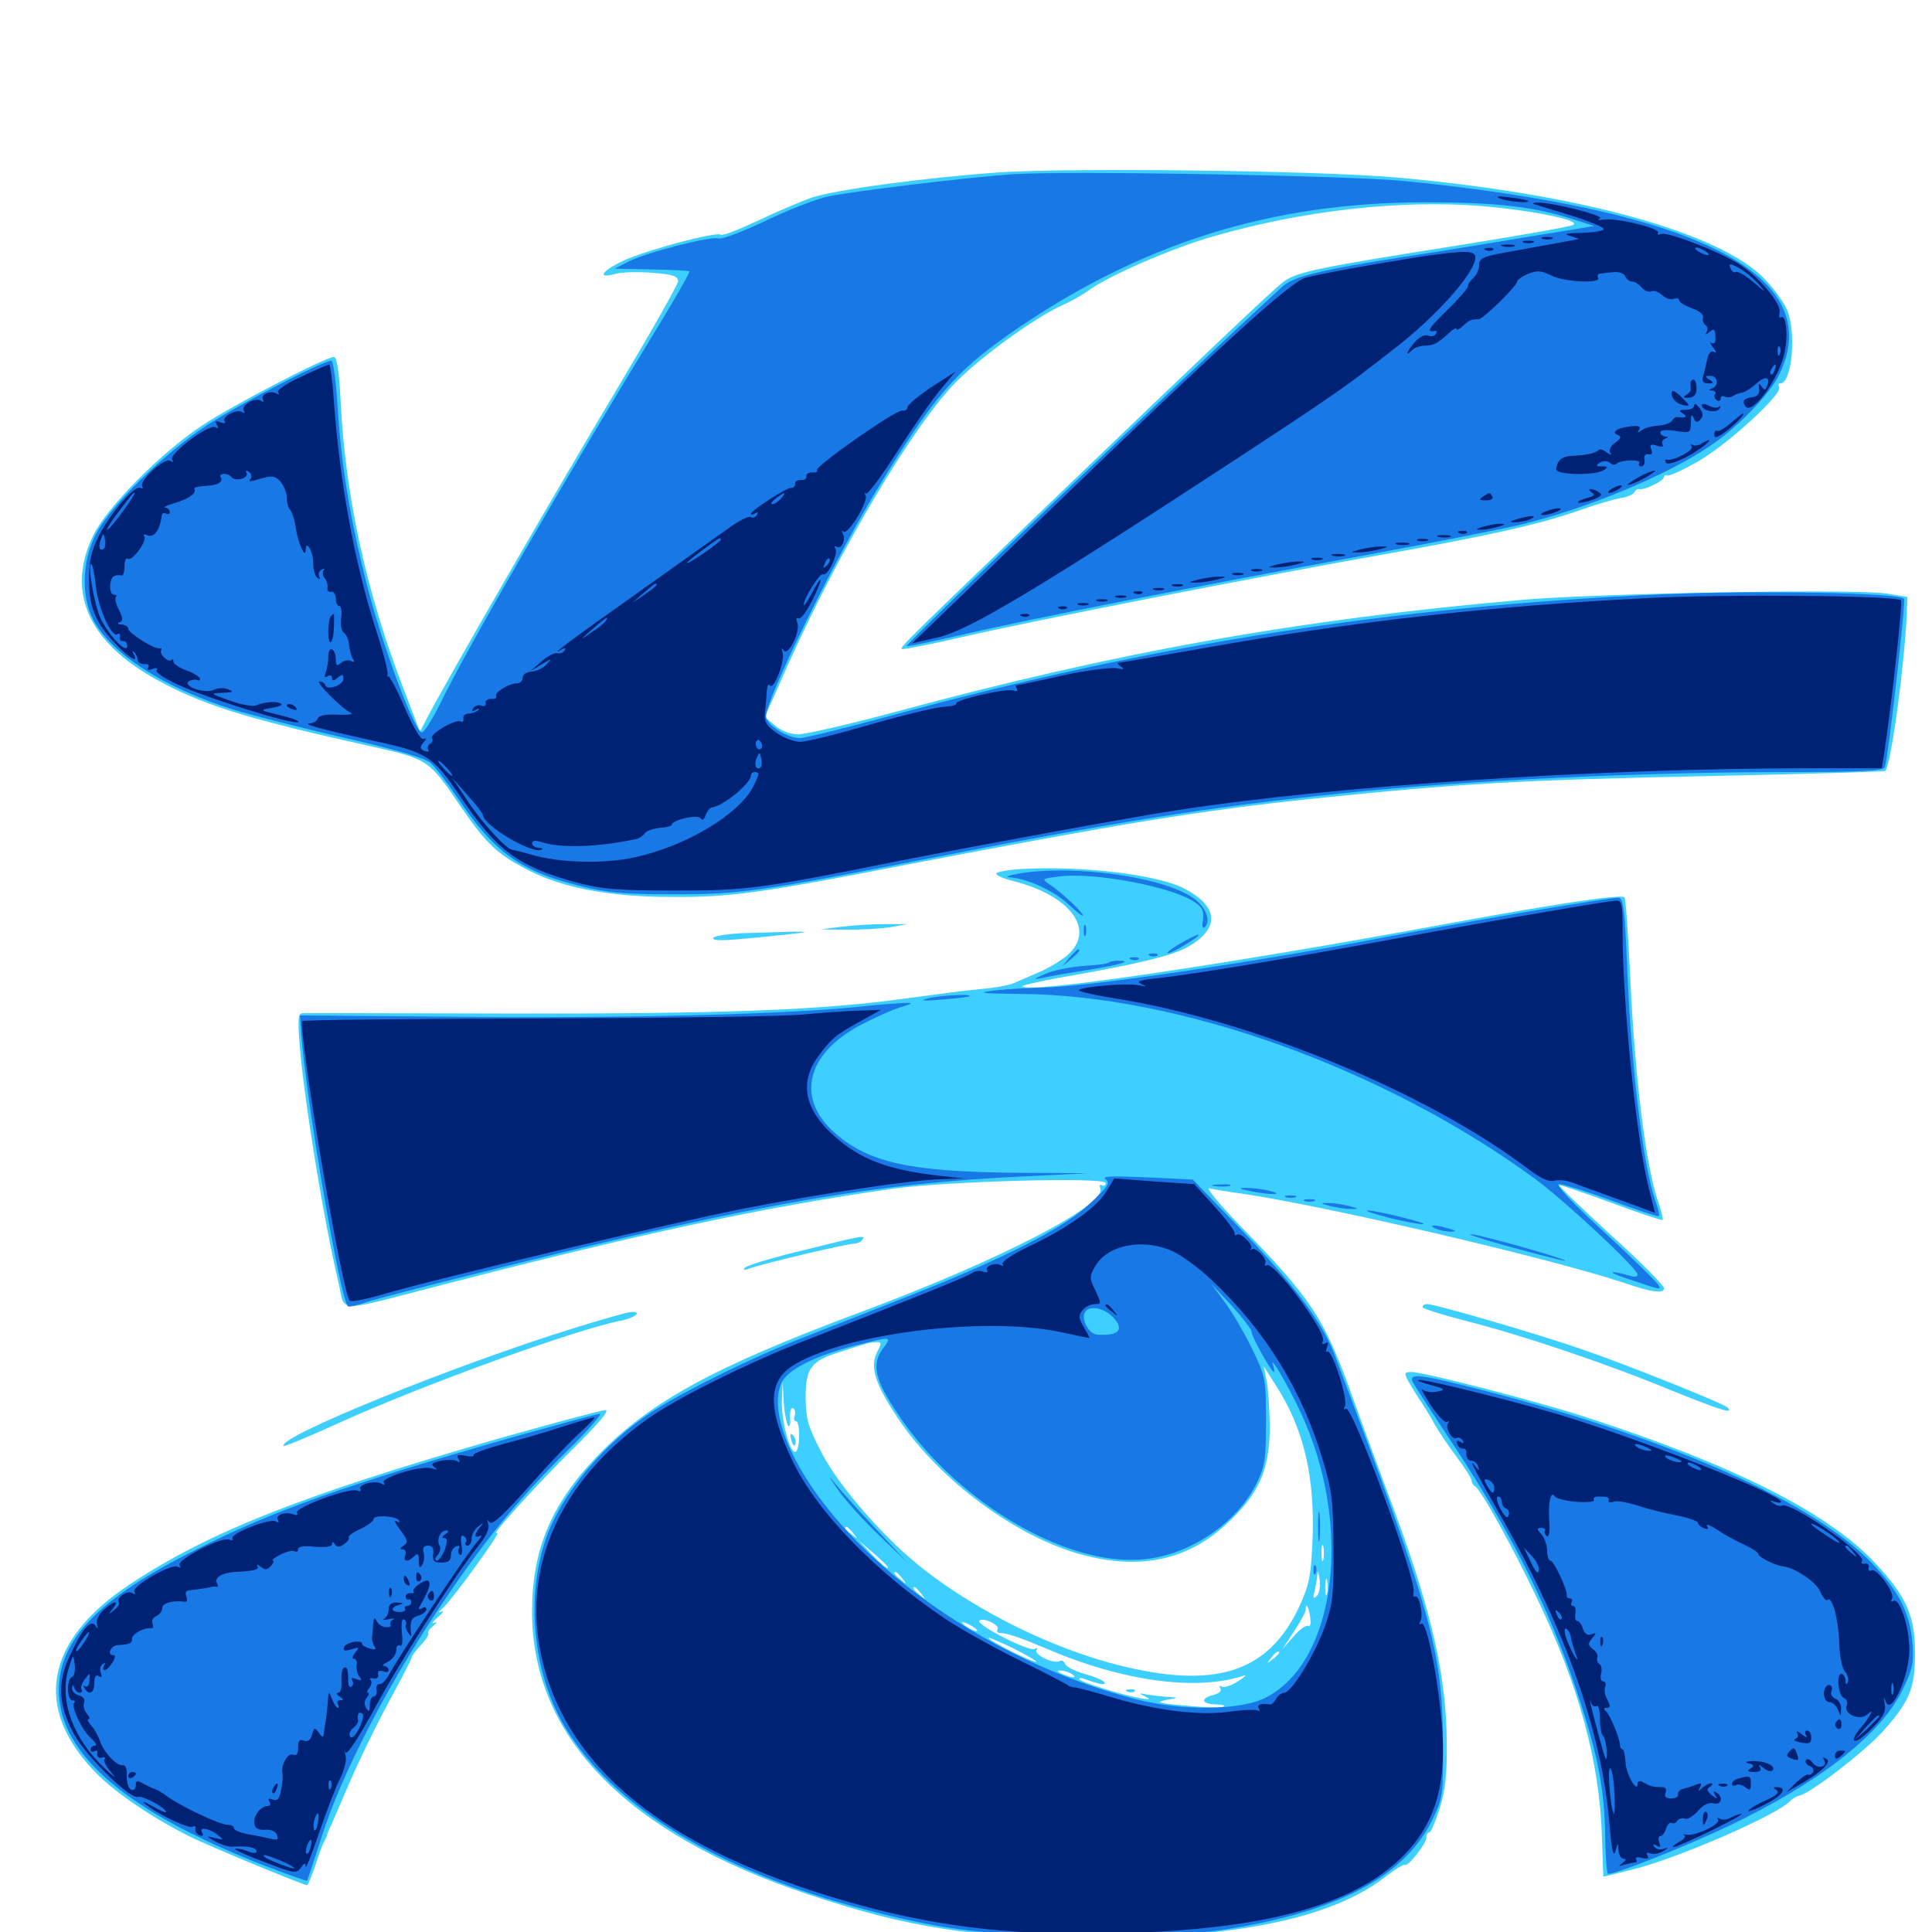<svg xmlns="http://www.w3.org/2000/svg" viewBox="0 -1000 1000 1000">
	<path fill="#3ccfff" d="M516.602 -910.742C478.32 -908.008 432.031 -901.758 419.922 -897.656C414.062 -895.508 401.562 -890.234 392.188 -885.742C382.617 -881.25 374.219 -877.93 373.242 -878.516C370.703 -880.273 335.156 -870.703 323.047 -865.234C311.523 -859.961 308.594 -855.469 318.359 -858.203C321.68 -859.18 330.273 -859.375 337.695 -858.789C348.047 -858.008 350.977 -857.031 350.977 -854.492C350.977 -852.734 336.719 -827.734 319.336 -798.633C291.992 -753.125 228.906 -643.945 220.312 -626.953L217.383 -621.289L209.57 -641.602C189.844 -692.578 178.906 -741.992 176.367 -791.406C175.586 -807.422 174.414 -815.234 172.852 -815.234C168.555 -815.234 119.922 -790.039 104.492 -779.688C83.203 -765.625 55.273 -737.305 48.242 -722.852C33.594 -692.578 46.484 -665.82 85.352 -645.898C108.008 -634.18 130.664 -627.344 190.43 -614.062C221.875 -607.031 221.68 -607.227 238.672 -582.227C252.148 -562.695 257.617 -557.617 274.219 -549.219C291.992 -540.234 316.406 -535.742 347.656 -535.742C377.93 -535.547 393.555 -537.695 469.727 -552.539C580.664 -573.828 621.484 -580.469 678.711 -586.523C756.445 -594.531 785.352 -596.289 889.453 -598.438C936.523 -599.414 975.391 -600.586 975.781 -600.977C978.711 -603.711 985.547 -653.711 986.914 -681.445L987.305 -691.016L976.562 -692.773C960.547 -695.312 826.367 -692.969 787.109 -689.453C672.852 -679.492 577.734 -662.5 463.867 -631.641C439.844 -625.195 416.992 -619.922 413.281 -619.922C408.984 -619.922 404.492 -621.68 401.172 -624.414L395.898 -628.906L408.008 -656.25C434.766 -715.82 472.852 -780.078 495.117 -802.539C508.594 -816.016 535.547 -835.547 550.195 -842.188C554.297 -843.945 560.547 -847.461 563.867 -850C574.609 -857.617 606.641 -871.484 627.539 -877.539C674.219 -891.016 724.219 -896.68 766.797 -893.359C793.75 -891.016 818.555 -885.938 814.258 -883.594C812.695 -882.617 785.547 -877.93 753.906 -872.852C682.031 -861.523 670.898 -859.18 664.258 -854.102C658.398 -849.609 624.805 -817.773 550.977 -746.875C468.359 -667.578 465.82 -665.039 466.797 -664.062C467.383 -663.672 482.227 -666.602 500 -670.703C535.742 -678.906 650 -701.367 719.727 -713.672C772.07 -723.047 798.047 -728.906 818.359 -736.133C826.367 -739.062 835.547 -741.602 838.672 -742.188C841.992 -742.578 845.117 -743.945 845.898 -745.117C846.484 -746.289 847.656 -747.07 848.438 -746.875C850.977 -746.094 861.328 -751.172 861.328 -753.125C861.328 -754.102 862.109 -754.492 862.891 -753.906C863.867 -753.32 871.289 -756.836 879.492 -761.523C895.117 -770.703 922.852 -796.289 920.898 -799.609C920.312 -800.781 920.508 -801.562 921.484 -801.562C927.539 -801.562 929.883 -827.734 925 -839.648C923.438 -843.164 918.555 -850.195 914.062 -854.883C891.602 -879.297 817.969 -899.805 721.875 -908.203C681.641 -911.719 552.734 -913.281 516.602 -910.742ZM528.906 -550.195C521.484 -549.805 515.625 -548.633 515.625 -547.852C515.625 -546.875 519.727 -545.117 524.609 -543.945C554.492 -536.328 567.383 -518.359 552.344 -505.469C548.828 -502.539 541.992 -498.438 537.109 -496.484C532.227 -494.336 526.562 -491.992 524.414 -491.016C522.266 -490.039 514.844 -488.672 507.812 -488.086C500.781 -487.5 483.203 -485.156 468.75 -483.203C425.586 -477.148 374.023 -475.195 263.672 -475.391C206.25 -475.586 158.008 -475.586 156.445 -475.586C154.297 -475.391 154.102 -472.266 155.078 -459.375C157.617 -429.102 167.578 -368.359 175.195 -336.133C178.906 -320.117 172.266 -320.312 230.469 -335.352C333.203 -361.914 397.266 -375.586 462.5 -384.766C490.82 -388.672 572.266 -390.82 572.266 -387.695C572.266 -386.328 571.484 -385.938 570.312 -386.523C569.336 -387.109 568.945 -386.523 569.531 -384.961C572.852 -376.367 517.773 -347.852 446.094 -321.094C368.555 -292.188 335.547 -274.023 308.203 -245.312C285.156 -221.094 275.391 -197.461 275.391 -165.82C275.391 -100.977 324.414 -50.781 418.164 -19.531C470.117 -2.148 503.906 3.125 565.43 3.125C639.844 3.125 688.672 -7.031 716.211 -27.93C721.68 -32.227 726.562 -35.156 727.148 -34.766C728.516 -33.398 738.281 -45.703 738.281 -48.828C738.281 -50.391 738.867 -51.562 739.844 -51.562C740.625 -51.562 742.969 -57.031 745.117 -63.867C748.047 -73.047 749.023 -81.055 748.828 -97.461C748.828 -131.641 741.016 -165.625 722.266 -216.602C715.82 -233.789 705.859 -260.742 700.195 -276.562C685.352 -317.773 679.492 -326.953 642.578 -364.844C631.25 -376.562 623.828 -385.547 625.977 -384.961C628.125 -384.375 634.375 -383.398 639.648 -382.617C679.492 -377.344 800.195 -349.414 840.82 -335.938C855.078 -331.055 861.328 -330.273 861.328 -333.203C861.328 -334.57 849.023 -347.07 833.789 -360.742C818.75 -374.609 806.641 -386.133 807.031 -386.523C807.422 -386.914 819.336 -382.812 833.789 -377.539C848.047 -372.266 860.156 -368.164 860.547 -368.555C860.938 -368.945 859.961 -373.047 858.398 -377.539C851.953 -396.094 846.289 -440.625 843.75 -495.312C842.773 -516.797 841.406 -534.961 840.82 -535.547C839.062 -537.305 804.102 -532.031 749.023 -521.875C632.227 -500.391 529.297 -485.156 529.297 -489.648C529.297 -490.039 537.891 -491.992 548.438 -493.945C587.891 -500.781 606.641 -505.273 614.648 -509.766C631.836 -519.531 630.859 -531.055 612.305 -540.43C597.852 -547.461 559.766 -551.953 528.906 -550.195ZM569.727 -321.875C570.508 -322.461 569.336 -323.047 567.188 -322.852C565.039 -322.852 564.453 -322.266 566.016 -321.68C567.383 -321.094 569.141 -321.289 569.727 -321.875ZM453.906 -300C450.195 -292.383 452.93 -283.594 464.844 -265.82C486.133 -233.789 526.758 -203.906 560.742 -195.117C590.43 -187.305 614.844 -192.578 634.766 -211.133C651.367 -226.367 657.031 -238.867 657.227 -260.352C657.227 -269.531 656.445 -280.664 655.664 -284.961L654.102 -292.773L660.352 -283.008C675 -260.352 680.859 -234.961 679.297 -201.367C678.516 -183.984 677.539 -179.297 672.461 -168.359C656.445 -134.18 628.906 -125.391 578.32 -138.281C544.727 -146.875 507.227 -165.234 478.906 -187.109C458.984 -202.344 434.961 -229.688 425.586 -247.461C418.164 -261.719 417.188 -265.039 416.992 -276.562C416.992 -292.188 419.727 -295.703 435.938 -300.586C441.602 -302.539 447.266 -304.102 448.242 -304.492C449.414 -304.883 451.758 -305.273 453.516 -305.273C456.445 -305.469 456.445 -304.883 453.906 -300ZM408.008 -261.914C408.789 -261.133 409.18 -263.086 408.984 -266.406C408.789 -269.727 409.375 -271.68 410.547 -271.094C411.523 -270.508 411.914 -268.75 411.328 -267.188C410.742 -265.625 410.938 -264.453 411.914 -264.453C414.062 -264.453 414.258 -252.344 412.305 -249.023C409.766 -244.922 404.297 -263.672 404.688 -275L405.078 -284.961L405.664 -274.219C406.055 -268.359 407.227 -262.891 408.008 -261.914ZM441.602 -206.445C444.141 -203.32 443.945 -203.125 441.016 -205.664C439.062 -207.031 437.5 -208.594 437.5 -208.984C437.5 -210.547 439.062 -209.57 441.602 -206.445ZM459.57 -188.477C459.18 -187.891 455.664 -190.82 451.562 -195.117L444.336 -202.734L452.344 -195.898C456.641 -192.188 459.961 -188.867 459.57 -188.477ZM684.961 -192.773C684.375 -190.82 683.984 -192.383 683.984 -196.094C683.984 -199.805 684.375 -201.367 684.961 -199.609C685.352 -197.656 685.352 -194.531 684.961 -192.773ZM681.445 -173.828C679.688 -172.266 679.492 -172.852 680.469 -176.562C681.055 -179.297 681.836 -183.203 681.836 -185.352C682.031 -187.5 682.617 -186.328 683.008 -182.617C683.594 -178.906 682.812 -175 681.445 -173.828ZM466.992 -183.008C469.531 -179.883 469.336 -179.688 466.406 -182.227C463.086 -184.766 462.109 -186.328 463.672 -186.328C464.062 -186.328 465.625 -184.766 466.992 -183.008ZM686.914 -175.195C686.328 -173.242 685.938 -174.805 685.938 -178.516C685.938 -182.227 686.328 -183.789 686.914 -182.031C687.305 -180.078 687.305 -176.953 686.914 -175.195ZM476.758 -175.195C479.297 -172.07 479.102 -171.875 476.172 -174.414C472.852 -176.953 471.875 -178.516 473.438 -178.516C473.828 -178.516 475.391 -176.953 476.758 -175.195ZM678.125 -163.086C678.711 -159.57 678.125 -157.617 677.148 -158.398C675.977 -158.984 672.656 -156.641 669.531 -152.93L663.672 -146.289L669.727 -155.469C673.047 -160.547 675.781 -165.43 675.781 -166.602C675.781 -170.898 677.344 -168.555 678.125 -163.086ZM516.406 -156.836C515.82 -155.859 516.016 -155.078 516.992 -154.883C522.07 -154.492 527.148 -152.734 541.602 -146.68C581.055 -129.688 619.336 -124.609 643.555 -132.617C645.703 -133.398 644.531 -132.227 641.016 -129.883C637.5 -127.539 633.594 -126.367 632.422 -126.953C631.055 -127.734 630.859 -127.344 631.641 -126.172C632.422 -124.805 631.055 -123.438 627.93 -122.656C621.094 -120.898 621.875 -117.969 629.492 -117.773C632.812 -117.773 634.57 -117.188 633.203 -116.602C631.641 -116.016 622.852 -116.211 613.672 -117.188C599.609 -118.359 597.852 -118.945 603.516 -120.117C610.352 -121.289 610.352 -121.289 604.492 -121.68C601.367 -121.875 596.484 -122.461 593.75 -122.852C589.453 -123.828 589.258 -123.633 592.773 -121.875C595.898 -120.312 595.312 -120.117 589.844 -121.094C580.078 -122.852 558.594 -129.688 558.594 -130.859C558.594 -131.641 559.766 -131.641 561.133 -131.055C568.945 -128.125 572.656 -127.539 571.68 -129.297C570.898 -130.273 566.406 -132.227 561.328 -133.594C556.445 -134.961 551.953 -137.305 551.367 -138.672C550.781 -140.234 549.609 -140.82 548.438 -140.234C545.703 -138.477 534.961 -143.555 536.523 -145.898C537.109 -147.07 536.719 -147.266 535.547 -146.484C532.812 -144.922 505.469 -158.789 506.836 -161.133C507.422 -161.914 510.156 -161.719 512.695 -160.547C515.234 -159.375 516.992 -157.617 516.406 -156.836ZM505.859 -155.859C505.859 -155.469 504.102 -155.859 501.953 -157.031C499.805 -158.203 498.047 -159.57 498.047 -160.156C498.047 -160.547 499.805 -160.156 501.953 -158.984C504.102 -157.812 505.859 -156.445 505.859 -155.859ZM536.328 -139.844C535.352 -139.062 511.719 -150.781 511.719 -152.148C511.719 -152.734 517.383 -150.195 524.414 -146.875C531.25 -143.359 536.719 -140.234 536.328 -139.844ZM662.109 -144.531C662.109 -144.141 660.547 -142.578 658.789 -141.211C655.664 -138.672 655.469 -138.867 658.008 -141.992C660.547 -145.117 662.109 -146.094 662.109 -144.531ZM554.688 -133.594C558.203 -131.25 555.078 -131.25 549.805 -133.594C547.266 -134.766 546.875 -135.352 548.828 -135.352C550.391 -135.352 553.125 -134.57 554.688 -133.594ZM409.57 -254.492C410.352 -251.953 411.133 -250.977 411.719 -252.539C412.109 -253.906 411.523 -256.055 410.547 -257.031C408.984 -258.594 408.789 -257.812 409.57 -254.492ZM583.594 -124.414C582.031 -125 582.617 -125.586 584.766 -125.586C586.914 -125.781 588.086 -125.195 587.305 -124.609C586.719 -124.023 584.961 -123.828 583.594 -124.414ZM435.547 -520.312L424.805 -518.945L438.477 -518.75C446.094 -518.75 456.055 -519.336 460.938 -520.117L469.727 -521.68H458.008C451.562 -521.68 441.406 -521.094 435.547 -520.312ZM384.375 -516.992C375.977 -516.602 369.141 -515.43 369.141 -514.453C369.141 -512.695 375 -512.891 406.25 -516.211C418.945 -517.578 419.531 -517.773 410.156 -517.773C404.297 -517.578 392.578 -517.188 384.375 -516.992ZM416.016 -352.93C400.391 -349.219 386.914 -345.117 385.742 -343.945C384.375 -342.578 384.961 -342.383 387.695 -343.359C394.531 -345.898 438.281 -356.25 441.797 -356.25C443.555 -356.25 445.703 -357.227 446.289 -358.203C447.852 -360.742 448.242 -360.938 416.016 -352.93ZM736.328 -323.438C736.328 -322.656 746.289 -319.531 758.398 -316.406C788.281 -308.789 831.25 -294.336 865.234 -280.273C890.43 -270.117 897.852 -267.773 894.141 -271.484C891.992 -273.633 841.797 -293.75 818.945 -301.562C795.898 -309.57 742.969 -325 738.672 -325C737.305 -325 736.328 -324.414 736.328 -323.438ZM296.875 -312.5C234.57 -293.164 142.773 -255.859 146.875 -251.562C147.266 -251.172 159.961 -256.445 175 -263.281C217.773 -282.812 298.633 -312.109 321.289 -316.406C328.516 -317.773 332.812 -321.289 326.758 -320.898C324.805 -320.898 311.328 -316.992 296.875 -312.5ZM728.711 -285.547C730.078 -283.008 732.617 -278.906 734.375 -276.172C736.328 -273.438 739.844 -267.773 742.188 -263.477C744.531 -259.18 750 -251.172 754.102 -245.703C758.203 -240.234 761.719 -234.766 761.719 -233.594C761.719 -232.617 762.5 -231.25 763.281 -230.859C766.016 -229.883 782.422 -200.391 795.703 -172.461C817.383 -126.953 827.734 -88.672 829.102 -50.586C829.492 -38.867 829.883 -28.906 829.883 -28.711C830.078 -28.516 838.281 -30.664 848.242 -33.203C872.266 -39.844 920.898 -61.133 926.758 -67.969C927.93 -69.141 930.078 -70.312 931.641 -70.703C937.5 -72.07 965.625 -93.75 974.805 -104.102C988.477 -119.531 991.211 -125.977 991.211 -144.336C991.211 -163.477 986.914 -173.438 971.094 -190.43C946.68 -216.992 896.875 -241.992 819.336 -266.992C794.336 -275 736.914 -289.844 730.664 -289.844C726.953 -289.844 726.758 -289.453 728.711 -285.547ZM258.984 -255.664C156.25 -226.172 107.422 -206.836 66.211 -179.297C23.242 -150.391 17.188 -115.82 49.414 -82.617C59.375 -72.266 79.297 -58.789 98.633 -49.219C108.008 -44.531 157.031 -24.219 158.984 -24.219C159.375 -24.219 161.328 -28.906 163.281 -34.57C165.039 -40.039 166.992 -45.703 167.773 -46.68C168.359 -47.852 168.945 -49.023 169.141 -49.609C169.141 -50.195 170.117 -52.734 171.484 -55.469C172.656 -58.203 177.148 -68.555 181.445 -78.516C185.742 -88.477 194.531 -106.641 201.172 -118.945C207.812 -131.25 213.281 -141.602 213.086 -142.188C213.086 -142.773 215.234 -145.703 217.773 -148.438C220.508 -151.367 222.266 -154.102 221.68 -154.688C221.289 -155.273 222.266 -156.836 224.219 -158.398C226.367 -160.352 226.562 -160.742 224.609 -159.961C223.047 -159.18 223.828 -160.547 226.562 -162.891C229.297 -165.234 230.078 -166.602 228.516 -165.82C226.562 -165.039 226.758 -165.43 228.906 -167.383C233.398 -170.898 260.547 -208.594 257.422 -206.641C252.344 -203.516 276.953 -230.664 296.68 -250.195C310.547 -263.867 315.82 -270.312 313.281 -270.117C311.328 -270.117 286.719 -263.477 258.984 -255.664Z"/>
	<path fill="#1878e5" d="M523.438 -909.766C499.023 -908.008 439.648 -900.781 428.32 -898.242C421.484 -896.68 406.836 -890.82 395.508 -885.352C383.984 -879.883 373.438 -875.977 371.875 -876.562C368.164 -877.93 334.57 -869.336 325.391 -864.648L318.164 -860.938L337.109 -860.547C347.461 -860.352 356.25 -859.961 356.836 -859.57C357.227 -859.18 350.391 -847.07 341.602 -832.617C294.141 -755.078 241.016 -663.086 228.32 -636.719C224.023 -627.93 219.531 -620.898 218.359 -620.898C214.648 -620.898 197.656 -666.406 189.648 -698.242C181.055 -732.227 176.562 -759.375 174.609 -791.406C173.828 -803.32 172.461 -813.281 171.484 -813.281C167.188 -813.281 124.219 -791.016 107.422 -780.078C84.766 -765.234 57.422 -738.477 49.609 -723.438C42.383 -709.57 41.992 -691.406 48.242 -679.297C57.617 -661.523 84.961 -643.945 121.094 -632.617C130.273 -629.883 155.859 -623.242 178.125 -618.164C205.273 -611.914 220.117 -607.617 222.852 -605.078C225.195 -603.125 231.445 -594.922 236.914 -586.914C255.859 -558.789 269.336 -549.023 300.391 -541.406C314.258 -537.891 323.047 -537.109 348.633 -537.109C382.812 -537.109 393.555 -538.672 473.633 -554.297C575.977 -574.414 626.172 -582.422 695.312 -589.453C758.398 -596.094 850 -600.391 926.367 -600.391C963.281 -600.391 975 -600.977 975.586 -602.93C977.344 -608.008 986.523 -688.281 985.547 -690.039C983.594 -693.164 910.547 -694.531 860.352 -692.383C720.898 -686.133 596.875 -666.602 460.938 -629.492C437.891 -623.242 416.797 -617.969 414.062 -617.969C407.227 -617.969 396.484 -625 396.484 -629.297C396.484 -638.086 431.445 -709.57 453.711 -746.289C482.617 -793.945 494.141 -807.227 522.461 -827.148C589.453 -873.828 657.422 -895.312 738.086 -895.312C772.852 -895.312 792.969 -893.164 812.305 -887.109L825.195 -883.008L792.969 -877.734C775.195 -874.805 745.898 -869.922 727.539 -867.188C683.594 -860.352 669.531 -856.836 663.867 -851.758C612.891 -805.078 468.359 -666.602 469.336 -665.625C469.727 -665.234 482.617 -667.969 498.047 -671.484C531.25 -679.297 622.852 -697.266 707.031 -712.695C739.844 -718.75 775.586 -725.781 786.523 -728.32C820.117 -736.328 861.914 -753.516 884.766 -768.945C899.219 -778.516 916.211 -796.094 921.094 -806.445C945.312 -857.227 879.883 -891.016 727.344 -906.25C697.852 -909.18 551.367 -911.719 523.438 -909.766ZM526.367 -547.656C522.07 -546.875 520.312 -546.094 522.656 -545.898C531.641 -545.312 545.703 -538.867 552.93 -532.031C557.031 -528.125 560.547 -525.391 560.547 -526.172C560.547 -527.734 549.219 -538.281 543.359 -542.188C539.062 -545.117 539.062 -545.117 547.656 -546.289C565.82 -548.828 607.227 -541.016 618.75 -532.812C622.266 -530.469 623.242 -528.32 622.656 -523.828C622.07 -520.508 622.461 -518.945 623.633 -520.117C626.953 -523.438 624.023 -530.859 617.383 -535.352C600.977 -546.484 554.297 -552.734 526.367 -547.656ZM790.82 -528.125C766.602 -524.023 732.812 -517.969 715.625 -514.648C648.438 -501.758 562.891 -489.258 540.625 -488.867C532.812 -488.672 521.094 -488.086 514.648 -487.305C505.078 -486.133 507.617 -485.742 528.32 -485.547C610.938 -484.961 716.992 -446.68 794.531 -389.844C809.961 -378.516 847.656 -343.359 847.656 -340.234C847.656 -339.258 846.094 -338.867 844.336 -339.453C833.594 -342.578 830.859 -341.992 840.82 -338.672C860.547 -332.031 859.961 -332.031 858.203 -335.156C857.227 -336.719 844.727 -349.023 830.273 -362.305C815.039 -376.172 805.078 -386.719 806.836 -387.109C808.398 -387.305 820.508 -383.594 833.789 -378.711C847.07 -373.828 858.203 -370.117 858.594 -370.508C859.18 -370.898 858.203 -374.609 856.641 -378.906C850.391 -396.875 844.141 -449.414 842.188 -499.805C841.016 -528.906 840.234 -534.961 837.891 -535.352C836.328 -535.547 815.234 -532.227 790.82 -528.125ZM560.938 -518.359C560.938 -515.625 561.328 -514.648 561.914 -516.016C562.305 -517.188 562.305 -519.531 561.914 -520.898C561.328 -522.07 560.938 -521.094 560.938 -518.359ZM610.352 -511.328C606.055 -508.789 603.516 -506.641 604.492 -506.641C605.664 -506.641 609.961 -508.789 614.258 -511.523C618.555 -514.062 621.289 -516.211 620.117 -516.211C619.141 -516.016 614.648 -513.867 610.352 -511.328ZM553.516 -504.297L549.805 -499.805L554.297 -503.516C558.398 -507.031 559.57 -508.594 558.008 -508.594C557.617 -508.594 555.664 -506.641 553.516 -504.297ZM595.312 -505.273C593.75 -505.859 594.336 -506.445 596.484 -506.445C598.633 -506.641 599.805 -506.055 599.023 -505.469C598.438 -504.883 596.68 -504.688 595.312 -505.273ZM585.547 -503.32C583.984 -503.906 584.57 -504.492 586.719 -504.492C588.867 -504.688 590.039 -504.102 589.258 -503.516C588.672 -502.93 586.914 -502.734 585.547 -503.32ZM573.828 -501.758C573.438 -501.172 567.383 -500.391 560.352 -500C553.516 -499.414 544.727 -497.656 541.016 -495.898C534.375 -492.969 534.375 -492.773 540.039 -493.945C543.359 -494.727 553.711 -496.484 563.477 -498.047C580.469 -500.781 586.719 -502.734 578.711 -502.734C576.562 -502.734 574.414 -502.344 573.828 -501.758ZM479.492 -483.008C485.352 -484.766 503.32 -485.742 501.758 -484.375C501.367 -483.984 494.922 -483.203 487.305 -482.617C478.711 -481.836 475.781 -482.031 479.492 -483.008ZM448.242 -479.297C412.305 -475.195 332.031 -473.047 247.07 -473.633L155.273 -474.414L155.859 -465.625C158.203 -431.836 175.977 -328.125 180.078 -323.828C180.664 -323.438 184.57 -324.219 188.867 -325.781C193.164 -327.344 225 -335.547 259.961 -344.141C392.969 -377.148 453.516 -387.695 532.227 -391.211L563.477 -392.773L525 -392.969C471.094 -393.555 449.609 -398.242 432.227 -413.477C411.719 -431.445 417.188 -454.492 445.508 -469.531C452.344 -473.047 461.328 -477.148 465.625 -478.516C472.852 -480.664 473.047 -481.055 467.773 -480.859C464.648 -480.664 455.859 -480.078 448.242 -479.297ZM572.266 -389.648C574.805 -387.695 573.438 -385.742 564.062 -376.953C550.781 -364.258 518.555 -348.047 467.773 -328.125C449.609 -320.898 425.391 -311.523 414.062 -307.031C388.672 -297.07 354.688 -280.273 337.891 -269.531C312.5 -253.125 290.234 -226.367 282.422 -203.125C272.07 -172.656 275.977 -134.375 291.992 -106.836C316.406 -65.43 372.07 -31.25 448.242 -11.523C490.039 -0.586 512.305 1.953 565.43 1.953C600.391 1.953 617.969 1.172 634.375 -1.367C692.969 -10.547 727.93 -29.297 741.797 -58.984C746.875 -69.531 747.07 -71.68 746.875 -98.438C746.68 -145.117 740.625 -166.992 690.43 -299.609C684.18 -316.016 668.945 -336.133 640.234 -365.82L617.383 -389.453L593.359 -390.625C575.586 -391.406 570.117 -391.211 572.266 -389.648ZM647.852 -310.547C647.852 -308.203 658.008 -289.844 659.375 -289.844C659.766 -289.844 659.57 -291.406 658.984 -293.359C656.836 -299.609 666.602 -283.203 673.047 -269.336C700.391 -211.328 691.992 -140.43 655.469 -121.484C642.773 -114.648 612.109 -114.258 587.891 -120.508C534.766 -134.18 483.594 -162.695 446.484 -199.219C414.453 -230.664 396.875 -266.016 404.297 -283.789C407.031 -290.82 421.68 -298.242 443.164 -303.711C461.719 -308.398 461.914 -308.398 456.836 -301.758C450.977 -293.75 452.93 -285.547 464.844 -267.969C495.117 -222.461 552.539 -188.672 592.383 -192.969C616.211 -195.312 640.43 -211.914 650.391 -232.227C654.688 -240.82 655.273 -244.531 655.273 -264.453C655.273 -286.133 655.078 -287.305 648.242 -301.562C644.336 -309.57 637.891 -320.703 633.984 -325.977L626.758 -335.742L637.305 -324.414C642.969 -318.164 647.852 -311.914 647.852 -310.547ZM576.172 -318.164C582.227 -311.719 578.906 -308.398 567.969 -309.18C563.867 -309.375 559.766 -316.406 561.328 -320.312C563.086 -324.609 571.094 -323.438 576.172 -318.164ZM433.594 -229.102C436.914 -224.219 446.289 -213.672 454.688 -205.664L469.727 -191.211L454.102 -207.812C445.508 -216.992 435.938 -227.539 433.008 -231.25C428.32 -237.109 428.32 -236.914 433.594 -229.102ZM682.227 -209.766C682.227 -202.734 682.617 -200 683.008 -203.516C683.398 -206.836 683.398 -212.695 683.008 -216.211C682.617 -219.531 682.227 -216.797 682.227 -209.766ZM679.883 -187.109C679.883 -184.961 680.469 -184.375 681.055 -185.938C681.641 -187.305 681.445 -189.062 680.859 -189.648C680.273 -190.43 679.688 -189.258 679.883 -187.109ZM628.516 -386.133C625.977 -386.523 627.539 -386.914 631.836 -386.914C636.133 -387.109 638.086 -386.719 636.328 -386.133C634.375 -385.742 630.859 -385.742 628.516 -386.133ZM647.461 -383.398C657.422 -381.445 665.43 -381.445 657.227 -383.594C654.102 -384.375 648.828 -385.156 645.508 -385.156C640.625 -385.156 640.82 -384.766 647.461 -383.398ZM665.625 -380.273C664.258 -380.859 665.234 -381.25 667.969 -381.25C670.703 -381.25 671.68 -380.859 670.508 -380.273C669.141 -379.883 666.797 -379.883 665.625 -380.273ZM675.391 -378.32C674.023 -378.906 675 -379.297 677.734 -379.297C680.469 -379.297 681.445 -378.906 680.273 -378.32C678.906 -377.93 676.562 -377.93 675.391 -378.32ZM688.477 -375.781C691.797 -375 696.484 -374.219 699.219 -374.219C703.516 -374.219 703.516 -374.414 698.242 -375.781C695.117 -376.562 690.234 -377.344 687.5 -377.344C683.203 -377.344 683.203 -377.148 688.477 -375.781ZM718.75 -369.727C726.758 -367.773 734.766 -366.211 736.328 -366.406C740.43 -366.602 712.695 -373.438 708.008 -373.438C705.859 -373.438 710.742 -371.875 718.75 -369.727ZM743.164 -364.062C745.312 -363.086 748.828 -362.5 750.977 -362.5C754.102 -362.5 753.906 -362.891 750 -364.062C743.359 -366.211 738.281 -366.211 743.164 -364.062ZM779.297 -355.273C792.773 -351.562 806.445 -348.047 809.57 -347.461C812.891 -346.875 805.078 -349.609 792.188 -353.32C779.492 -357.031 765.82 -360.547 761.914 -361.133C758.008 -361.719 765.82 -358.984 779.297 -355.273ZM731.055 -284.961C731.836 -283.398 739.258 -271.875 747.656 -259.18C781.055 -209.375 801.562 -168.75 816.406 -123.828C827.344 -90.82 830.664 -73.047 830.859 -48.242C831.055 -38.281 831.641 -30.078 832.422 -30.078C836.719 -30.078 872.07 -44.141 894.336 -54.688C941.406 -77.148 973.242 -101.953 984.57 -125C990.039 -136.133 990.625 -138.867 989.844 -149.805C988.477 -165.234 983.008 -176.172 969.141 -190.625C938.867 -222.461 865.43 -255.078 768.75 -280.078C735.156 -288.672 729.492 -289.453 731.055 -284.961ZM266.602 -256.445C179.102 -231.445 141.992 -218.359 101.367 -197.852C51.172 -172.852 30.273 -151.172 30.469 -124.805C30.664 -91.992 65.625 -62.305 136.328 -34.57C148.633 -29.883 158.789 -26.172 158.984 -26.562C159.18 -26.953 162.695 -37.5 166.797 -50.195C176.367 -80.273 198.828 -124.414 224.805 -163.867C248.438 -199.805 267.578 -223.633 294.336 -249.805C304.688 -259.961 311.914 -268.359 310.352 -268.164C308.789 -268.164 289.258 -262.695 266.602 -256.445Z"/>
	<path fill="#002274" d="M776.367 -897.266C773.828 -898.438 775.391 -898.633 781.25 -897.852C786.133 -897.266 790.43 -896.484 790.82 -896.094C792.578 -894.531 780.078 -895.703 776.367 -897.266ZM793.945 -894.336C795.117 -893.945 803.516 -891.406 813.086 -888.477C822.461 -885.547 830.078 -882.422 830.078 -881.445C830.078 -880.469 825 -879.688 818.945 -879.492C810.742 -879.297 808.984 -878.906 812.5 -877.93L817.383 -876.367L811.523 -875.195C808.398 -874.609 796.68 -872.461 785.742 -870.508C767.578 -867.383 765.625 -866.602 765.625 -862.891C765.625 -860.547 764.258 -857.617 762.695 -856.25C761.133 -854.883 759.766 -852.93 759.766 -851.758C759.766 -850.781 754.883 -845.117 749.023 -839.453C739.258 -829.883 738.086 -827.93 742.773 -828.711C743.75 -828.906 743.945 -828.125 743.164 -827.148C742.578 -825.977 740.82 -825.586 739.062 -826.367C737.5 -826.953 734.57 -825.586 732.422 -823.047C728.125 -818.164 726.953 -814.844 730.859 -818.75C732.227 -820.117 735.352 -821.094 737.695 -821.094C741.992 -821.094 743.945 -822.07 750.977 -828.516C752.539 -829.883 753.906 -830.469 753.906 -829.688C753.906 -828.906 755.469 -829.688 757.422 -831.445C760.547 -834.375 761.523 -834.766 765.43 -834.766C767.578 -834.766 785.156 -851.953 785.156 -854.102C785.156 -855.078 787.695 -856.836 790.82 -858.203C795.703 -860.156 797.656 -859.961 802.93 -857.422C809.766 -853.906 829.102 -853.125 827.148 -856.25C826.562 -857.422 827.148 -858.398 828.516 -858.398C829.883 -858.594 833.008 -858.984 835.547 -859.18C838.086 -859.375 840.625 -858.398 841.211 -857.031C841.797 -855.469 843.359 -854.297 844.727 -854.297C846.094 -854.297 848.242 -852.93 849.609 -851.367C850.977 -849.609 853.32 -848.633 854.688 -849.219C856.25 -849.805 858.594 -848.828 860.352 -847.266C862.109 -845.508 864.648 -844.727 866.211 -845.312C867.773 -845.898 869.141 -845.508 869.141 -844.531C869.141 -843.555 872.07 -841.797 875.781 -840.43C879.688 -839.062 882.031 -837.109 881.445 -835.547C881.055 -834.375 881.641 -832.617 882.617 -831.836C883.789 -831.25 884.18 -829.492 883.398 -828.32C882.422 -826.562 882.812 -826.562 884.961 -828.32C887.109 -830.078 887.695 -829.688 887.891 -825.781C888.086 -822.852 887.5 -821.68 885.938 -822.461C884.766 -823.242 885.156 -822.07 886.719 -820.117C888.281 -818.164 888.672 -816.992 887.305 -817.773C885.742 -818.75 884.375 -817.383 883.594 -813.867C883.008 -810.938 882.031 -806.836 881.445 -805.078C880.859 -802.539 881.641 -801.562 884.18 -801.562C887.109 -801.562 887.305 -801.953 884.766 -803.516C882.227 -805.078 882.422 -805.469 885.352 -805.469C889.062 -805.469 889.844 -800.391 886.328 -799.023C884.375 -798.242 884.375 -797.852 886.328 -797.852C887.695 -797.656 888.477 -796.875 887.695 -795.898C887.109 -794.922 887.5 -793.555 888.672 -792.773C889.648 -792.188 890.625 -792.578 890.625 -793.75C890.625 -794.922 891.602 -795.312 892.578 -794.727C893.75 -794.141 895.703 -794.141 897.07 -795.117C898.242 -795.898 900.586 -796.68 902.148 -796.875C903.516 -797.266 906.641 -799.219 908.984 -801.367C913.672 -805.664 916.602 -805.078 914.648 -800.195C913.672 -797.852 913.281 -797.852 911.719 -800C910.352 -801.953 910.156 -801.562 910.547 -798.828C910.938 -796.484 909.766 -794.922 907.617 -794.531C902.734 -793.945 901.562 -792.578 903.32 -789.844C906.641 -784.57 920.508 -803.32 923.633 -817.188C925.586 -825.977 924.609 -837.305 921.875 -835.742C920.898 -835.156 920.703 -836.328 921.094 -838.281C922.266 -842.578 910.352 -856.836 900.195 -863.281C889.648 -869.922 863.281 -880.078 859.961 -878.906C858.398 -878.32 857.617 -878.516 858.203 -879.492C859.766 -881.836 835.938 -887.5 830.078 -886.328C827.344 -885.938 826.562 -886.133 828.125 -886.914C831.055 -888.281 803.516 -895.312 795.898 -895.117C793.75 -895.117 792.969 -894.727 793.945 -894.336ZM837.305 -884.375C838.086 -884.961 836.914 -885.547 834.766 -885.352C832.617 -885.352 832.031 -884.766 833.594 -884.18C834.961 -883.594 836.719 -883.789 837.305 -884.375ZM882.812 -869.922C884.375 -868.945 884.961 -867.969 883.789 -867.969C882.812 -867.969 880.469 -868.945 878.906 -869.922C877.344 -870.898 876.953 -871.875 877.93 -871.875C879.102 -871.875 881.25 -870.898 882.812 -869.922ZM891.602 -866.016C891.016 -867.188 889.648 -867.969 888.477 -867.969C885.742 -867.969 886.328 -866.602 889.844 -865.234C891.406 -864.648 892.188 -864.844 891.602 -866.016ZM910.156 -853.125C914.453 -848.242 914.258 -848.242 907.617 -853.906C903.516 -857.422 899.414 -859.766 898.438 -859.18C897.656 -858.594 896.289 -859.57 895.703 -861.133C894.727 -863.672 895.312 -863.867 900 -861.328C902.93 -859.766 907.422 -856.055 910.156 -853.125ZM823.242 -858.203C824.805 -860.547 824.023 -860.547 820.312 -858.203C818.555 -857.031 818.359 -856.25 819.727 -856.25C820.898 -856.25 822.656 -857.227 823.242 -858.203ZM921.289 -816.797C920.703 -815.234 920.117 -815.82 920.117 -817.969C919.922 -820.117 920.508 -821.289 921.094 -820.508C921.68 -819.922 921.875 -818.164 921.289 -816.797ZM918.555 -808.398C917.969 -806.641 916.992 -805.664 916.602 -806.25C916.016 -806.836 916.211 -808.008 916.992 -809.18C918.75 -812.305 919.922 -811.719 918.555 -808.398ZM798.438 -876.367C797.07 -876.953 798.047 -877.344 800.781 -877.344C803.516 -877.344 804.492 -876.953 803.32 -876.367C801.953 -875.977 799.609 -875.977 798.438 -876.367ZM788.672 -874.414C787.305 -875 788.281 -875.391 791.016 -875.391C793.75 -875.391 794.727 -875 793.555 -874.414C792.188 -874.023 789.844 -874.023 788.672 -874.414ZM777.93 -872.461C775.977 -873.047 777.148 -873.438 780.273 -873.438C783.594 -873.438 784.961 -873.047 783.789 -872.461C782.422 -872.07 779.688 -872.07 777.93 -872.461ZM769.141 -870.508C767.578 -871.094 768.164 -871.68 770.312 -871.68C772.461 -871.875 773.633 -871.289 772.852 -870.703C772.266 -870.117 770.508 -869.922 769.141 -870.508ZM734.375 -866.992C710.938 -863.281 683.789 -858.398 675.781 -856.25C667.773 -854.102 631.445 -820.898 541.992 -734.57C509.766 -703.32 480.859 -675.391 477.734 -672.461L472.07 -666.992L485.547 -670.117C501.367 -673.633 537.109 -695.117 644.531 -765.43C681.836 -789.844 698.047 -800.977 708.008 -808.984C709.18 -809.766 715.234 -814.453 721.68 -819.531C743.555 -836.328 763.672 -858.984 763.672 -866.797C763.672 -870.508 758.203 -870.508 734.375 -866.992ZM155.664 -804.883C147.852 -801.367 142.969 -797.852 143.945 -796.875C144.727 -795.898 144.531 -795.703 143.164 -796.289C140.039 -798.242 134.57 -795.703 136.133 -793.164C136.719 -791.992 136.328 -791.797 135.156 -792.578C132.031 -794.531 124.609 -790.234 126.172 -787.5C126.953 -786.133 126.758 -785.938 125.391 -786.719C122.461 -788.477 114.844 -784.375 116.211 -782.031C116.992 -780.859 116.016 -780.664 114.062 -781.445C111.523 -782.422 111.133 -782.031 112.305 -780.078C113.281 -778.32 113.086 -777.93 111.523 -778.906C108.398 -780.859 87.305 -765.039 89.062 -762.109C90.039 -760.742 89.453 -760.547 88.086 -761.523C85.156 -763.281 71.875 -751.172 73.633 -748.242C74.219 -747.07 73.828 -746.875 72.852 -747.461C69.922 -749.219 57.812 -735.352 51.367 -723.047C47.266 -714.844 46.094 -709.961 46.094 -700C46.094 -685.547 49.414 -677.539 60.156 -666.406C66.992 -659.18 72.07 -656.445 69.141 -661.523C68.359 -662.891 68.555 -663.281 69.531 -662.305C70.508 -661.328 71.289 -659.57 71.289 -658.398C71.289 -657.031 72.852 -656.25 74.805 -656.25C76.562 -656.445 77.539 -655.664 76.758 -654.492C75.977 -653.32 76.758 -652.93 78.906 -653.711C80.859 -654.492 81.836 -654.297 81.055 -653.125C80.273 -651.953 85.742 -648.438 93.164 -645.117C108.984 -638.086 149.805 -625.391 154.102 -626.172C155.859 -626.562 151.953 -628.125 145.508 -629.688C134.18 -632.422 133.984 -632.422 140.625 -633.594C144.336 -634.18 146.68 -635.156 145.508 -635.742C143.164 -637.305 136.914 -636.719 132.812 -634.961C131.055 -634.18 125 -635.156 119.141 -637.305C108.594 -641.016 108.594 -641.211 115.234 -641.406C120.703 -641.602 121.289 -641.992 118.164 -643.164C116.016 -644.141 112.695 -643.945 110.742 -642.969C106.25 -640.625 93.945 -644.922 97.852 -647.461C99.219 -648.242 101.172 -648.438 101.953 -648.047C102.734 -647.461 103.516 -647.852 103.516 -648.633C103.516 -649.609 100.391 -651.562 96.68 -652.93C92.969 -654.297 89.844 -656.25 89.844 -657.422C89.844 -658.594 89.258 -659.18 88.672 -658.398C87.109 -656.836 82.227 -661.523 83.398 -663.477C83.789 -664.258 83.594 -664.648 82.617 -664.453C80.273 -663.672 66.406 -672.266 66.406 -674.609C66.406 -675.586 64.844 -676.562 63.086 -676.758C60.938 -676.758 60.547 -677.344 61.914 -677.93C63.867 -678.516 63.672 -680.078 61.523 -684.375C59.961 -687.305 59.375 -690.234 59.961 -691.016C60.742 -691.602 60.156 -692.188 58.984 -692.188C57.617 -692.188 56.836 -694.336 57.031 -697.07C57.422 -701.562 58.984 -702.734 63.086 -702.148C63.867 -702.148 64.453 -704.297 64.453 -707.031C64.453 -709.766 65.234 -711.523 66.211 -710.742C68.555 -709.375 76.562 -720.508 74.609 -722.461C73.828 -723.438 74.805 -723.633 76.562 -722.852C79.883 -721.68 82.812 -725.781 83.789 -733.398C83.789 -734.375 84.961 -734.766 85.938 -734.18C87.109 -733.594 87.891 -733.984 87.891 -734.961C87.891 -736.133 86.719 -737.109 85.547 -737.305C84.18 -737.305 86.133 -738.281 89.844 -739.453C97.461 -741.602 101.953 -744.727 100.586 -746.875C100.195 -747.656 102.344 -748.242 105.469 -748.438C112.305 -748.633 115.82 -750.391 114.258 -752.93C113.477 -753.906 114.453 -754.688 116.016 -754.688C117.578 -754.688 119.336 -753.906 119.922 -752.93C120.508 -751.953 122.852 -751.562 125 -752.148C127.148 -752.734 128.32 -754.102 127.539 -755.273C126.953 -756.445 127.344 -756.641 128.711 -755.859C129.883 -755.078 130.469 -753.516 129.883 -752.539C128.516 -750.391 128.516 -750.391 135.938 -752.539C141.016 -753.906 142.578 -753.516 145.312 -750.586C147.07 -748.438 148.438 -744.727 148.438 -742.383C148.438 -739.844 149.219 -737.109 150.195 -736.133C151.172 -734.961 152.539 -730.859 153.125 -726.562C154.297 -718.945 158.008 -710.547 158.203 -715.234C158.203 -721.094 162.109 -714.844 162.109 -708.789C162.109 -705.078 163.086 -701.562 164.453 -700.781C165.625 -700 166.016 -700.195 165.234 -701.562C164.648 -702.734 165.039 -704.297 166.406 -705.078C167.773 -705.859 168.359 -705.859 167.578 -704.883C166.797 -704.102 166.992 -702.148 167.969 -700.781C169.141 -699.609 169.727 -697.266 169.531 -695.898C169.141 -694.336 170.117 -693.359 171.484 -693.75C172.656 -693.945 173.828 -692.383 173.828 -690.234C173.828 -688.086 174.609 -686.328 175.586 -686.328C176.562 -686.328 177.148 -683.594 176.562 -680.078C176.172 -676.562 176.758 -673.242 177.93 -672.461C179.297 -671.68 180.469 -668.945 180.664 -666.211C181.055 -663.477 181.836 -660.156 182.812 -658.789C183.594 -657.227 183.398 -657.031 181.836 -657.812C180.664 -658.594 178.32 -658.203 176.758 -657.031C174.414 -655.078 173.828 -655.273 173.828 -658.594C173.828 -660.938 173.047 -663.281 171.875 -663.867C170.703 -664.453 169.922 -662.891 169.922 -660.156C169.922 -657.617 169.336 -653.906 168.555 -651.953C167.773 -649.609 167.969 -649.023 169.531 -650C170.898 -650.781 171.875 -650.391 171.875 -649.023C171.875 -647.461 172.656 -647.461 174.805 -649.219C177.148 -651.172 177.734 -651.172 177.734 -648.633C177.734 -645.312 169.336 -642.383 168.359 -645.312C167.969 -646.484 166.602 -647.266 165.43 -647.266C162.891 -647.266 177.344 -632.812 181.641 -631.055C183.203 -630.273 180.273 -629.883 175 -630.078C168.945 -630.469 165.039 -629.688 164.453 -628.125C164.062 -626.758 162.305 -625.781 160.547 -625.586C155.664 -625.391 165.82 -622.656 193.164 -616.602C221.289 -610.547 224.023 -608.789 238.672 -587.109C257.227 -559.766 268.164 -551.562 297.852 -543.359C311.133 -539.844 318.75 -539.062 348.633 -539.062C386.133 -539.062 391.797 -539.648 465.82 -554.492C502.344 -561.719 589.453 -577.734 609.375 -580.664C691.797 -593.359 827.539 -602.344 935.742 -602.344H974.023L975.195 -609.766C978.906 -633.789 984.961 -688.477 983.984 -689.258C981.641 -691.797 892.578 -692.578 852.539 -690.43C771.484 -686.328 700.586 -678.32 624.805 -664.844C600.781 -660.547 580.273 -657.031 579.102 -657.031C578.125 -657.031 578.516 -656.055 580.078 -655.078C582.227 -653.516 581.836 -653.32 578.125 -654.102C575.391 -654.688 562.695 -653.125 550 -650.391C537.5 -647.461 526.562 -645.312 526.172 -645.312C525.586 -645.312 525.781 -644.531 526.367 -643.359C526.953 -642.188 526.172 -641.992 524.609 -642.578C521.094 -643.945 493.75 -637.695 494.922 -635.742C495.312 -635.156 492.578 -634.375 488.477 -634.18C484.57 -633.984 467.578 -629.883 450.586 -625C433.789 -620.117 417.383 -616.016 414.258 -616.016C411.328 -616.016 405.859 -617.969 402.148 -620.508C396.875 -624.219 395.508 -626.172 395.898 -630.859C396.289 -633.984 396.68 -639.062 396.875 -641.992C397.07 -644.922 397.656 -646.484 398.438 -645.312C400.391 -642.188 406.445 -658.008 405.078 -662.305C404.297 -664.844 404.492 -665.039 405.664 -663.281C408.008 -660.156 414.453 -673.242 412.695 -677.734C411.914 -679.688 412.305 -680.664 413.281 -679.883C414.453 -679.297 417.578 -683.594 420.508 -689.453C426.367 -701.367 425.977 -703.906 420.117 -692.773C417.969 -688.672 416.211 -686.133 416.016 -687.109C416.016 -690.234 424.414 -703.711 425.977 -702.734C428.32 -701.367 433.984 -713.281 432.422 -716.016C431.641 -717.188 431.836 -717.578 433.008 -716.992C435.547 -715.43 438.086 -720.898 436.133 -724.023C435.547 -725.391 435.742 -725.781 436.523 -724.805C438.867 -722.852 449.609 -740.625 448.047 -743.555C447.266 -744.922 447.266 -745.312 448.242 -744.531C449.023 -743.75 456.25 -753.516 464.258 -766.016C472.266 -778.516 482.422 -793.164 486.719 -798.242L494.531 -807.617L482.031 -799.609C475.391 -795.117 469.727 -790.43 469.727 -789.258C469.531 -787.891 468.359 -787.109 466.992 -787.5C463.867 -788.086 421.68 -758.594 422.852 -756.641C423.438 -755.859 422.266 -755.273 420.312 -755.469C418.555 -755.469 417.188 -754.688 417.383 -753.516C417.578 -752.148 416.406 -751.367 414.453 -751.562C412.695 -751.562 411.328 -750.781 411.523 -749.609C411.719 -748.438 410.742 -747.461 409.375 -747.461C406.836 -747.461 388.672 -735.742 388.672 -733.984C388.672 -733.398 389.648 -733.594 391.016 -734.375C392.383 -735.156 392.578 -734.961 391.797 -733.398C391.016 -732.227 389.453 -731.641 388.477 -732.422C387.5 -733.008 382.422 -730.469 377.344 -726.758C372.266 -723.242 350.977 -708.008 330.078 -693.164C295.508 -668.75 283.008 -659.375 290.82 -663.867C292.578 -664.844 293.164 -664.648 292.188 -663.281C291.406 -662.109 289.844 -661.523 288.477 -661.914C287.109 -662.305 283.594 -660.547 280.273 -657.617L274.414 -652.539L280.273 -656.055C285.742 -659.375 285.938 -659.375 282.812 -656.055C281.055 -654.102 277.539 -652.539 275 -652.344C272.461 -652.148 270.508 -650.977 270.508 -649.219C270.508 -647.656 269.141 -646.289 267.578 -646.289C263.281 -646.289 255.664 -641.406 256.836 -639.648C257.227 -638.672 256.25 -638.086 254.297 -638.281C252.539 -638.281 251.172 -637.5 251.367 -636.133C251.758 -634.766 250.781 -634.18 249.219 -634.766C247.656 -635.352 245.898 -634.766 244.922 -633.398C243.945 -631.836 244.336 -631.445 246.289 -632.617C247.852 -633.594 248.438 -633.398 247.461 -632.422C246.484 -631.445 244.336 -630.664 242.578 -630.664C240.82 -630.664 239.453 -629.492 239.844 -628.125C240.039 -626.562 239.453 -625.977 238.477 -626.562C236.133 -628.125 222.266 -620.117 223.633 -617.969C224.219 -616.992 223.828 -615.82 222.656 -615.039C221.484 -614.258 221.094 -612.891 221.68 -611.914C222.266 -610.938 221.484 -610.742 219.727 -611.328C217.383 -612.305 217.188 -613.086 218.945 -615.43C220.898 -617.578 220.898 -617.969 218.945 -617.578C217.578 -617.188 213.477 -624.414 209.18 -634.375C205.078 -643.945 201.172 -650.977 200.781 -650C200.195 -649.023 200.195 -649.414 200.586 -650.781C200.977 -652.344 198.242 -663.086 194.336 -674.805C183.203 -710.156 175.781 -750.781 172.656 -794.336C172.07 -803.711 170.898 -811.328 170.312 -811.328C169.531 -811.133 162.891 -808.398 155.664 -804.883ZM64.062 -735.938C60.547 -731.055 56.836 -726.562 55.664 -725.781C54.688 -725.195 56.25 -728.125 59.375 -732.422C68.164 -744.141 68.75 -744.922 69.727 -744.922C70.117 -744.922 67.578 -740.82 64.062 -735.938ZM404.297 -741.992C402.93 -740.43 400.977 -739.062 399.805 -739.062C398.633 -739.062 399.414 -740.43 401.562 -741.992C406.445 -745.703 407.422 -745.703 404.297 -741.992ZM380.859 -726.562C380.859 -728.125 379.297 -727.148 376.758 -724.023C374.219 -720.898 374.414 -720.703 377.539 -723.242C379.297 -724.609 380.859 -726.172 380.859 -726.562ZM53.906 -716.211C51.758 -714.062 50.586 -716.992 52.148 -720.703C53.516 -724.219 53.711 -724.219 54.297 -720.898C54.688 -718.945 54.492 -716.797 53.906 -716.211ZM373.047 -720.508C373.047 -720.117 369.141 -716.992 364.258 -713.672C359.375 -710.352 355.469 -708.008 355.469 -708.594C355.469 -709.375 371.094 -721.094 372.656 -721.484C372.852 -721.484 373.047 -721.094 373.047 -720.508ZM427.93 -707.227C425.977 -705.469 425.781 -705.664 426.953 -708.398C427.539 -710.352 428.711 -711.328 429.297 -710.742C429.883 -710.156 429.297 -708.594 427.93 -707.227ZM49.609 -696.68C50.781 -685.547 57.617 -669.922 60.742 -671.68C61.719 -672.461 62.305 -671.875 62.109 -670.312C61.719 -668.945 62.5 -667.969 63.672 -668.164C64.844 -668.359 65.82 -667.188 65.82 -665.625C65.82 -661.328 57.031 -670.117 52.344 -679.297C48.828 -686.133 44.727 -710.352 47.461 -707.812C48.047 -707.227 49.023 -702.148 49.609 -696.68ZM352.539 -705.859C354.297 -708.789 353.125 -708.203 347.656 -703.711C343.359 -700.195 343.359 -700 347.07 -701.758C349.414 -702.93 351.953 -704.883 352.539 -705.859ZM339.844 -697.266C339.844 -696.68 336.914 -694.531 333.594 -692.188L327.148 -687.891L333.008 -692.969C339.062 -698.242 339.844 -698.633 339.844 -697.266ZM808.008 -685.156C808.789 -685.742 807.617 -686.328 805.469 -686.133C803.32 -686.133 802.734 -685.547 804.297 -684.961C805.664 -684.375 807.422 -684.57 808.008 -685.156ZM785.742 -683.008C786.914 -683.594 785.938 -683.984 783.203 -683.984C780.469 -683.984 779.492 -683.594 780.859 -683.008C782.031 -682.617 784.375 -682.617 785.742 -683.008ZM313.477 -678.516C312.891 -677.539 309.57 -674.805 306.055 -672.656C299.805 -668.359 299.805 -668.359 306.641 -674.414C313.867 -680.664 315.43 -681.641 313.477 -678.516ZM180.664 -623.828C180.078 -625 176.172 -625.781 172.266 -625.586C165.82 -625.391 165.625 -625.195 169.922 -623.828C176.953 -621.484 182.031 -621.484 180.664 -623.828ZM232.617 -621.875C238.477 -626.562 237.109 -626.562 229.492 -621.68C226.367 -619.727 224.609 -617.969 225.781 -617.969C227.148 -617.969 230.078 -619.727 232.617 -621.875ZM192.578 -620.703C188.086 -624.414 186.328 -624.609 184.57 -621.875C183.984 -620.898 184.57 -619.922 186.328 -619.922C187.891 -619.922 190.82 -619.336 192.773 -618.75C195.898 -617.773 195.898 -617.969 192.578 -620.703ZM394.531 -613.867C394.531 -612.891 393.75 -612.109 392.969 -612.109C391.992 -612.109 391.211 -613.477 391.211 -615.039C391.211 -616.602 391.992 -617.383 392.969 -616.797C393.75 -616.211 394.531 -615.039 394.531 -613.867ZM393.75 -602.93C391.602 -600.781 390.039 -604.102 391.602 -607.617C393.164 -610.938 393.164 -610.938 393.945 -607.617C394.531 -605.664 394.336 -603.516 393.75 -602.93ZM231.445 -602.344C233.398 -600.195 234.57 -598.438 233.984 -598.438C233.398 -598.438 231.445 -600.195 229.492 -602.344C227.539 -604.492 226.367 -606.25 226.953 -606.25C227.539 -606.25 229.492 -604.492 231.445 -602.344ZM392.578 -599.414C392.578 -598.633 391.406 -595.898 389.844 -592.773C382.227 -578.32 355.273 -562.109 328.516 -556.25C312.695 -552.734 289.062 -553.32 274.414 -557.812C270.117 -558.984 265.82 -560.156 265.039 -560.156C261.914 -560.547 249.219 -574.414 241.797 -585.742L233.984 -597.461L241.797 -588.672C246.289 -583.789 249.805 -579.102 250 -578.125C250.195 -572.852 275 -558.008 280.078 -560.156C281.25 -560.547 280.664 -561.133 278.906 -561.133C276.953 -561.328 275.391 -562.305 275.391 -563.477C275.391 -564.844 276.953 -565.234 279.883 -564.258C290.039 -560.742 310.156 -561.523 329.688 -565.82C331.25 -566.211 333.008 -567.578 333.789 -568.75C334.57 -569.922 337.891 -571.094 341.406 -571.484C344.922 -571.68 347.656 -572.461 347.656 -573.047C347.656 -575.586 361.328 -578.711 362.695 -576.367C363.477 -575.195 364.453 -575.781 365.234 -578.125C366.016 -580.078 367.383 -581.836 368.359 -582.031C374.219 -582.617 388.672 -594.531 388.672 -598.633C388.672 -599.609 389.648 -600.391 390.625 -600.391C391.797 -600.391 392.578 -600 392.578 -599.414ZM875 -801.562C875 -800.586 875 -799.023 875.195 -798.438C875.195 -797.656 874.219 -796.484 872.656 -795.508C870.898 -794.336 871.289 -793.945 874.219 -794.141C876.953 -794.336 878.125 -795.898 878.125 -799.023C878.125 -801.562 877.344 -803.516 876.562 -803.516C875.781 -803.516 875 -802.734 875 -801.562ZM865.234 -796.289C865.234 -793.359 868.164 -790.82 871.68 -790.234C874.805 -789.648 874.805 -790.039 871.289 -793.555C866.992 -797.852 865.234 -798.633 865.234 -796.289ZM876.953 -790.234C876.953 -788.867 875 -787.891 872.656 -787.891C868.945 -787.891 868.75 -787.5 871.094 -785.938C873.828 -784.18 872.461 -783.594 867.969 -784.18C867.188 -784.18 866.016 -783.398 865.43 -782.227C864.648 -781.055 861.523 -779.883 858.203 -779.688C855.078 -779.492 851.367 -778.516 849.805 -777.344C847.656 -775.781 847.266 -775.781 848.438 -777.539C849.414 -779.297 848.242 -779.883 843.75 -779.297C836.914 -778.516 833.594 -776.172 837.5 -774.805C839.453 -774.023 838.867 -773.047 836.133 -770.898C833.789 -769.336 832.617 -767.188 833.398 -765.82C834.375 -764.258 833.789 -764.258 831.641 -765.82C830.078 -767.188 828.125 -767.773 827.344 -766.992C825.781 -765.43 821.484 -764.453 813.867 -764.062C808.594 -763.867 806.055 -761.914 805.469 -757.227C804.883 -754.102 825.586 -753.711 830.078 -756.641C832.422 -758.203 832.422 -758.594 829.102 -758.594C825.977 -758.594 825.781 -758.984 828.125 -760.547C829.883 -761.523 831.836 -761.523 833.203 -760.547C834.375 -759.375 835.938 -759.18 836.719 -759.961C838.867 -762.109 849.805 -762.305 848.438 -760.352C847.852 -759.375 848.438 -758.594 849.609 -758.594C850.781 -758.594 851.562 -760.156 851.172 -762.109C850.781 -764.062 851.562 -765.234 853.32 -764.844C855.078 -764.453 855.469 -765.43 854.688 -767.383C853.711 -769.922 854.492 -770.312 857.617 -769.336C860.352 -768.359 861.328 -768.75 860.547 -769.922C859.961 -771.094 860.547 -772.461 861.719 -772.852C863.672 -773.633 863.672 -774.023 861.914 -774.023C860.547 -774.219 859.375 -775.195 859.375 -776.172C859.375 -777.344 862.305 -777.734 867.188 -776.953C874.805 -775.781 875 -775.781 875.195 -781.25C875.195 -785.156 875.586 -785.938 876.562 -783.789C877.539 -781.25 878.516 -781.055 880.078 -782.812C881.641 -784.57 881.641 -786.133 879.688 -788.867C878.125 -790.82 876.953 -791.406 876.953 -790.234ZM880.859 -790.234C880.859 -787.305 888.477 -785.938 890.039 -788.477C890.625 -789.844 890.625 -790.234 889.648 -789.453C888.867 -788.672 886.523 -788.867 884.57 -790.039C882.422 -791.016 880.859 -791.211 880.859 -790.234ZM895.898 -781.055C892.773 -778.32 889.648 -776.562 888.867 -776.953C888.086 -777.539 887.305 -776.758 887.305 -775.195C887.305 -773.047 888.477 -773.242 892.578 -776.172C897.461 -779.688 903.711 -785.938 902.148 -785.938C901.758 -785.938 898.828 -783.594 895.898 -781.055ZM880.859 -770.508C879.297 -769.336 877.344 -769.141 876.172 -769.727C875.195 -770.312 875 -769.922 875.586 -768.945C876.953 -766.797 865.82 -761.133 862.695 -762.109C861.719 -762.305 861.523 -761.719 862.305 -760.547C863.477 -758.594 874.219 -763.281 881.836 -769.141C886.133 -772.461 885.547 -773.242 880.859 -770.508ZM847.656 -752.734C843.945 -750.586 841.797 -749.023 842.773 -749.023C843.945 -749.023 847.852 -750.586 851.562 -752.734C855.273 -754.883 857.617 -756.445 856.445 -756.445C855.469 -756.445 851.367 -754.883 847.656 -752.734ZM833.984 -746.875C832.422 -745.898 832.031 -744.922 833.008 -744.922C834.18 -744.922 836.328 -745.898 837.891 -746.875C839.453 -747.852 840.039 -748.828 838.867 -748.828C837.891 -748.828 835.547 -747.852 833.984 -746.875ZM823.828 -745.117C825.781 -743.945 825.195 -743.164 821.289 -742.188C818.359 -741.406 816.406 -740.43 816.797 -739.844C817.383 -739.453 820.508 -740.039 824.023 -741.211C828.711 -742.969 829.688 -743.945 827.734 -745.117C826.367 -746.094 824.414 -746.875 823.242 -746.875C822.266 -746.875 822.461 -746.094 823.828 -745.117ZM767.578 -742.969C765.234 -741.406 765.625 -741.016 769.141 -741.016C771.68 -741.016 773.047 -741.797 772.461 -742.969C771.094 -745.312 771.289 -745.312 767.578 -742.969ZM799.805 -735.156C797.266 -734.18 797.07 -733.398 798.828 -733.398C800.391 -733.398 803.516 -734.18 805.664 -735.156C808.203 -736.133 808.398 -736.914 806.641 -736.914C805.078 -736.914 801.953 -736.133 799.805 -735.156ZM785.156 -731.25C781.25 -730.078 781.055 -729.688 784.18 -729.688C786.328 -729.688 789.844 -730.273 791.992 -731.25C796.875 -733.398 791.797 -733.398 785.156 -731.25ZM767.578 -727.344C763.672 -726.172 763.477 -725.781 766.602 -725.781C768.75 -725.781 772.656 -726.562 775.391 -727.344C779.297 -728.516 779.492 -728.906 776.367 -728.906C774.219 -728.906 770.312 -728.125 767.578 -727.344ZM755.469 -724.023C753.906 -724.609 754.492 -725.195 756.641 -725.195C758.789 -725.391 759.961 -724.805 759.18 -724.219C758.594 -723.633 756.836 -723.438 755.469 -724.023ZM744.727 -722.07C742.773 -722.656 743.945 -723.047 747.07 -723.047C750.391 -723.047 751.758 -722.656 750.586 -722.07C749.219 -721.68 746.484 -721.68 744.727 -722.07ZM733.984 -720.117C732.617 -720.703 733.594 -721.094 736.328 -721.094C739.062 -721.094 740.039 -720.703 738.867 -720.117C737.5 -719.727 735.156 -719.727 733.984 -720.117ZM723.242 -718.164C721.289 -718.75 722.461 -719.141 725.586 -719.141C728.906 -719.141 730.273 -718.75 729.102 -718.164C727.734 -717.773 725 -717.773 723.242 -718.164ZM704.102 -715.625C698.828 -714.258 698.828 -714.062 703.125 -714.062C705.859 -714.062 710.742 -714.844 713.867 -715.625C719.141 -716.992 719.141 -717.188 714.844 -717.188C712.109 -717.188 707.422 -716.406 704.102 -715.625ZM690.039 -712.305C688.086 -712.891 689.258 -713.281 692.383 -713.281C695.703 -713.281 697.07 -712.891 695.898 -712.305C694.531 -711.914 691.797 -711.914 690.039 -712.305ZM679.297 -710.352C677.93 -710.938 678.906 -711.328 681.641 -711.328C684.375 -711.328 685.352 -710.938 684.18 -710.352C682.812 -709.961 680.469 -709.961 679.297 -710.352ZM661.133 -707.812C655.859 -706.445 655.859 -706.25 660.156 -706.25C662.891 -706.25 667.773 -707.031 670.898 -707.812C676.172 -709.18 676.172 -709.375 671.875 -709.375C669.141 -709.375 664.453 -708.594 661.133 -707.812ZM648.047 -704.492C646.68 -705.078 647.656 -705.469 650.391 -705.469C653.125 -705.469 654.102 -705.078 652.93 -704.492C651.562 -704.102 649.219 -704.102 648.047 -704.492ZM638.281 -702.539C636.914 -703.125 637.891 -703.516 640.625 -703.516C643.359 -703.516 644.336 -703.125 643.164 -702.539C641.797 -702.148 639.453 -702.148 638.281 -702.539ZM620.117 -700C614.844 -698.633 614.844 -698.438 619.141 -698.438C621.875 -698.438 626.758 -699.219 629.883 -700C635.156 -701.367 635.156 -701.562 630.859 -701.562C628.125 -701.562 623.438 -700.781 620.117 -700ZM607.031 -696.68C605.664 -697.266 606.641 -697.656 609.375 -697.656C612.109 -697.656 613.086 -697.266 611.914 -696.68C610.547 -696.289 608.203 -696.289 607.031 -696.68ZM597.266 -694.727C595.898 -695.312 596.875 -695.703 599.609 -695.703C602.344 -695.703 603.32 -695.312 602.148 -694.727C600.781 -694.336 598.438 -694.336 597.266 -694.727ZM587.5 -692.773C585.938 -693.359 586.523 -693.945 588.672 -693.945C590.82 -694.141 591.992 -693.555 591.211 -692.969C590.625 -692.383 588.867 -692.188 587.5 -692.773ZM577.734 -690.82C576.367 -691.406 577.344 -691.797 580.078 -691.797C582.812 -691.797 583.789 -691.406 582.617 -690.82C581.25 -690.43 578.906 -690.43 577.734 -690.82ZM567.969 -688.867C566.602 -689.453 567.578 -689.844 570.312 -689.844C573.047 -689.844 574.023 -689.453 572.852 -688.867C571.484 -688.477 569.141 -688.477 567.969 -688.867ZM558.203 -686.914C556.836 -687.5 557.812 -687.891 560.547 -687.891C563.281 -687.891 564.258 -687.5 563.086 -686.914C561.719 -686.523 559.375 -686.523 558.203 -686.914ZM548.438 -684.961C546.875 -685.547 547.461 -686.133 549.609 -686.133C551.758 -686.328 552.93 -685.742 552.148 -685.156C551.562 -684.57 549.805 -684.375 548.438 -684.961ZM171.289 -681.055C170.508 -680.469 169.922 -676.758 169.922 -673.047C169.922 -664.258 172.656 -666.797 172.852 -675.781C173.047 -683.008 173.047 -683.008 171.289 -681.055ZM528.906 -681.055C527.344 -681.641 527.93 -682.227 530.078 -682.227C532.227 -682.422 533.398 -681.836 532.617 -681.25C532.031 -680.664 530.273 -680.469 528.906 -681.055ZM148.438 -634.766C148.438 -636.328 152.148 -635.547 153.32 -633.594C153.906 -632.422 153.125 -632.227 151.562 -632.812C149.805 -633.398 148.438 -634.375 148.438 -634.766ZM800.781 -528.125C783.008 -525.195 747.07 -518.75 720.703 -513.867C667.969 -504.102 619.141 -495.898 599.609 -493.75C589.844 -492.773 587.891 -491.992 590.82 -490.625C593.945 -489.258 593.75 -489.258 589.453 -490.039C582.227 -491.406 555.469 -488.867 558.789 -487.109C560.352 -486.328 568.555 -484.57 577.148 -483.203C648.047 -472.07 739.453 -434.375 791.797 -394.336C797.656 -390.039 801.758 -388.086 804.492 -388.867C806.641 -389.453 810.938 -389.062 813.867 -387.891C816.797 -386.719 827.734 -382.812 837.891 -379.102L856.641 -372.266L853.32 -385.352C847.07 -410.156 839.844 -480.273 839.844 -517.969C839.844 -532.031 839.453 -533.984 836.523 -533.789C834.57 -533.789 818.555 -531.25 800.781 -528.125ZM416.992 -475C406.25 -473.828 343.164 -473.047 276.953 -472.852C210.547 -472.656 156.25 -472.07 156.25 -471.484C156.25 -453.32 177.344 -330.273 181.055 -326.758C182.031 -325.977 189.648 -327.539 198.242 -330.078C225.391 -338.086 349.023 -367.383 385.742 -374.609C428.32 -382.812 472.07 -389.258 487.5 -389.648L499.023 -390.039L486.328 -391.406C459.375 -394.531 445.312 -399.805 431.445 -412.305C416.406 -425.781 413.672 -439.648 423.438 -453.125C430.273 -462.5 432.422 -464.258 445.508 -471.484L456.055 -477.344L446.289 -476.953C441.016 -476.953 427.734 -475.977 416.992 -475ZM572.461 -383.008C567.578 -375 552.148 -364.062 531.836 -354.492C524.023 -350.781 518.359 -346.875 518.945 -345.898C519.531 -344.727 519.141 -344.531 517.969 -345.117C515.234 -346.875 509.57 -344.531 510.938 -342.383C511.523 -341.406 510.547 -341.211 508.789 -341.797C507.227 -342.578 504.688 -342.188 503.32 -341.211C501.172 -339.453 476.953 -329.688 416.992 -306.25C386.914 -294.531 350 -276.172 334.961 -265.43C290.039 -233.398 270.312 -189.453 280.078 -143.555C291.602 -88.867 337.891 -48.438 419.922 -21.484C474.219 -3.711 519.141 2.539 581.836 0.586C655.273 -1.562 700.195 -13.867 725.586 -38.672C743.164 -56.055 749.219 -76.953 746.094 -109.57C743.945 -133.789 738.281 -161.133 735.742 -159.57C734.57 -158.984 734.375 -159.375 735.156 -160.742C736.914 -163.672 734.57 -175 732.422 -173.633C731.641 -173.047 731.25 -174.219 731.641 -175.977C733.398 -182.422 699.805 -272.852 696.68 -270.898C695.508 -270.117 695.312 -270.703 696.094 -272.07C698.047 -275 689.453 -301.758 687.109 -300.391C686.328 -299.805 686.133 -300.977 686.914 -302.734C687.695 -305.078 687.5 -305.664 685.938 -304.688C684.57 -303.906 683.984 -304.297 684.766 -306.055C686.523 -310.742 659.18 -347.461 655.664 -345.117C654.492 -344.531 654.297 -344.922 654.883 -345.898C656.25 -348.242 649.805 -354.883 647.852 -353.32C647.07 -352.734 646.875 -352.93 647.461 -353.711C648.828 -355.469 642.383 -362.305 640.234 -360.938C639.453 -360.352 638.867 -360.547 639.062 -361.523C639.453 -362.5 634.766 -368.75 628.906 -375.195L618.164 -387.109L597.461 -388.477L576.758 -390.039ZM607.031 -352.344C611.719 -350.195 620.703 -343.555 627.344 -337.305C655.078 -311.133 674.219 -280.078 684.766 -243.945C689.453 -228.711 690.039 -222.656 690.234 -199.023C690.43 -175.195 689.844 -169.922 685.938 -158.594C680.859 -144.141 668.555 -123.828 664.648 -123.828C663.477 -123.828 661.523 -122.461 660.547 -120.703C659.57 -118.945 658.203 -117.773 657.617 -117.773C652.539 -118.555 650.391 -117.773 651.562 -115.625C652.344 -114.453 652.148 -114.062 650.977 -114.648C650 -115.234 643.555 -115.039 636.719 -114.062C621.094 -111.914 599.609 -114.453 576.758 -121.094C567.188 -124.023 558.203 -126.367 556.641 -126.562C555.078 -126.562 553.32 -127.148 552.734 -127.734C552.148 -128.32 540.82 -134.18 527.344 -140.82C513.867 -147.461 496.875 -157.031 489.258 -162.109C452.734 -186.719 422.656 -217.773 410.156 -243.945C397.461 -270.312 397.461 -284.57 409.766 -292.773C435.352 -309.57 508.984 -318.945 548.828 -310.547C556.836 -308.789 563.672 -307.422 563.867 -307.422C564.062 -307.422 562.891 -309.961 560.938 -313.086C558.203 -317.773 558.203 -319.141 560.352 -321.875C561.719 -323.633 564.648 -325 566.602 -325C570.117 -325 570.117 -325.195 566.992 -332.031C563.867 -338.281 563.867 -339.453 566.602 -344.141C572.852 -355.664 591.406 -359.375 607.031 -352.344ZM572.266 -324.219C572.266 -323.828 573.828 -322.266 575.781 -320.898C578.711 -318.359 578.906 -318.555 576.367 -321.68C573.828 -324.805 572.266 -325.781 572.266 -324.219ZM740.234 -283.203C748.242 -281.055 748.633 -280.664 743.75 -279.688C740.82 -279.102 737.5 -279.688 736.133 -280.859C734.961 -282.031 736.914 -278.516 740.43 -272.852C744.141 -267.383 747.852 -263.281 749.023 -264.062C750 -264.648 750.391 -264.453 749.609 -263.477C747.656 -261.523 751.562 -254.297 753.906 -255.664C754.883 -256.25 756.25 -255.664 757.031 -254.492C758.008 -252.93 757.617 -252.734 755.859 -253.711C754.297 -254.688 753.711 -254.297 754.297 -252.539C754.883 -250.977 756.25 -250 757.422 -250.195C758.398 -250.391 759.18 -249.219 758.984 -247.266C758.984 -245.508 759.961 -243.945 761.523 -243.945C763.086 -243.945 764.648 -242.578 765.039 -241.016C765.82 -238.477 765.625 -238.477 763.672 -241.016C759.375 -246.68 762.891 -239.648 777.734 -213.672C811.133 -154.883 829.297 -102.734 833.203 -54.492C834.18 -42.188 835.156 -38.477 836.133 -41.797C837.5 -46.484 837.5 -46.484 837.695 -42.383C837.891 -39.844 839.062 -37.891 840.43 -37.891C841.992 -37.891 841.797 -37.109 839.844 -35.742C837.5 -33.984 837.5 -33.789 840.43 -34.766C842.383 -35.352 844.922 -35.938 845.898 -35.938C847.07 -35.938 847.461 -36.719 846.875 -37.695C846.094 -38.672 847.656 -39.062 850 -38.281C852.734 -37.695 853.711 -38.086 852.734 -39.453C851.953 -41.016 852.344 -41.406 854.297 -40.625C855.859 -40.039 858.789 -40.625 860.742 -41.797C863.867 -43.75 863.867 -43.945 860.938 -42.969C858.984 -42.383 857.031 -42.969 856.25 -44.141C855.273 -45.508 855.859 -45.703 857.422 -44.727C859.375 -43.555 859.766 -43.945 858.789 -46.289C858.203 -48.242 858.398 -49.609 859.375 -49.609C860.352 -49.609 861.719 -51.367 862.305 -53.516C863.086 -55.664 864.258 -57.031 865.234 -56.445C866.211 -55.859 867.578 -56.445 868.164 -57.617C868.945 -58.594 870.703 -59.18 872.07 -58.594C873.438 -58.203 876.562 -59.961 878.906 -62.695C881.641 -65.82 884.375 -67.188 886.914 -66.602C891.016 -65.43 892.188 -69.922 888.281 -72.266C886.914 -73.242 886.719 -72.852 887.695 -70.898C889.258 -68.555 888.867 -68.555 885.938 -70.898C883.398 -73.047 883.203 -74.023 885.156 -75.195C886.523 -76.172 886.719 -76.953 885.547 -76.953C884.57 -76.953 882.422 -75.781 881.055 -74.609C878.906 -72.461 878.711 -72.656 879.883 -74.805C881.055 -76.953 880.664 -77.344 877.734 -76.172C875.781 -75.391 872.656 -74.414 871.094 -74.023C869.531 -73.828 868.359 -72.461 868.555 -71.289C868.945 -70.117 867.383 -69.141 865.039 -69.141C862.109 -69.141 861.328 -70.117 862.109 -72.07C862.695 -73.828 862.109 -75 860.352 -75C855.859 -75 854.688 -75.195 851.172 -77.148C848.828 -78.516 847.656 -78.32 847.656 -76.953C847.656 -71.289 841.797 -81.25 841.406 -87.5C841.211 -91.406 840.43 -94.531 839.844 -94.531C839.062 -94.531 838.477 -95.703 838.477 -97.07C838.086 -100.977 833.203 -112.891 831.055 -114.453C829.883 -115.43 830.078 -116.016 831.641 -116.016C833.594 -116.016 833.594 -116.992 832.031 -120.117C830.664 -122.266 830.273 -125.391 830.859 -126.953C831.445 -128.516 830.859 -129.688 829.883 -129.688C828.711 -129.688 828.125 -131.445 828.711 -133.594C829.297 -135.742 828.906 -138.086 827.93 -138.672C826.758 -139.258 826.367 -140.82 826.758 -141.992C827.148 -143.359 826.172 -145.312 824.414 -146.484C821.875 -148.438 821.875 -149.219 824.023 -151.953C826.367 -154.688 826.367 -155.078 823.633 -154.102C821.68 -153.32 820.312 -154.297 819.336 -156.836C818.75 -159.18 817.383 -160.938 816.406 -160.938C815.43 -160.938 815.039 -162.695 815.43 -164.844C815.82 -166.992 815.234 -168.75 814.258 -168.75C813.086 -168.75 812.891 -169.727 813.477 -170.703C814.062 -171.875 813.672 -172.656 812.695 -172.656C811.523 -172.656 810.742 -173.242 810.938 -174.219C811.523 -176.758 804.297 -192.188 802.539 -192.188C801.562 -192.188 800.781 -194.531 800.781 -197.461C800.781 -200.195 799.414 -204.102 797.852 -205.859C795.312 -208.594 795.312 -209.18 797.852 -209.18C799.414 -209.18 800.195 -208.398 799.609 -207.617C799.219 -206.836 799.609 -205.664 800.586 -204.883C801.758 -204.297 802.344 -207.031 801.953 -212.109C801.172 -221.68 802.539 -228.711 804.688 -225.586C805.273 -224.414 810.547 -223.047 816.016 -222.656C821.484 -222.266 825.586 -222.656 825 -223.633C824.414 -224.609 825.391 -225.391 826.953 -225.391C832.227 -225.391 833.008 -225 832.617 -223.242C832.227 -222.461 833.398 -222.07 834.961 -222.656C836.523 -223.438 841.992 -222.461 847.07 -220.898C852.344 -219.141 861.523 -216.797 867.773 -215.625C873.828 -214.453 878.906 -212.695 878.906 -211.719C878.906 -210.938 880.273 -209.57 882.031 -208.984C883.984 -208.203 884.57 -208.594 883.594 -210.156C882.617 -211.523 885.156 -210.547 888.867 -208.203C892.383 -205.664 898.828 -202.344 902.93 -200.391C906.836 -198.633 910.156 -196.484 910.156 -195.508C910.156 -194.141 918.945 -189.648 922.852 -189.258C928.906 -188.672 940.234 -181.055 942.188 -176.172C943.555 -173.047 945.117 -171.289 945.898 -171.875C948.242 -174.219 951.562 -162.109 951.953 -150C952.148 -143.359 953.32 -136.719 954.883 -134.961C956.25 -133.203 957.031 -130.664 956.445 -129.297C955.664 -127.734 955.273 -127.93 955.273 -130.273C955.078 -132.031 954.102 -133.594 953.125 -133.594C950.195 -133.594 951.562 -122.07 954.492 -121.094C955.859 -120.508 956.445 -118.75 955.859 -117.188C954.102 -112.891 962.305 -109.18 966.406 -112.5C968.945 -114.648 969.336 -114.648 967.773 -112.109C966.992 -110.547 964.844 -107.617 963.086 -105.664C956.25 -97.461 959.961 -96.484 967.773 -104.297C974.805 -111.133 976.172 -113.867 975.586 -117.773C974.805 -122.07 974.805 -122.266 976.172 -118.945C979.102 -112.109 988.281 -132.812 988.281 -146.094C988.281 -158.008 983.203 -173.438 979.883 -171.289C978.711 -170.703 978.516 -171.094 979.297 -172.461C981.055 -175.391 971.289 -188.867 968.555 -187.109C967.578 -186.523 966.992 -187.109 967.188 -188.672C967.578 -190.039 966.602 -191.016 965.234 -190.625C963.672 -190.43 963.086 -191.016 963.867 -191.992C966.016 -195.703 926.367 -223.242 922.266 -220.703C921.484 -220.312 919.531 -220.703 917.969 -221.875C915.625 -223.438 915.625 -223.633 918.555 -222.656C920.312 -222.07 921.875 -222.07 921.875 -222.656C921.875 -226.367 853.125 -253.516 811.523 -266.406C788.477 -273.633 738.867 -285.938 734.57 -285.742C732.812 -285.547 735.352 -284.57 740.234 -283.203ZM757.227 -278.906C758.008 -279.492 756.836 -280.078 754.688 -279.883C752.539 -279.883 751.953 -279.297 753.516 -278.711C754.883 -278.125 756.641 -278.32 757.227 -278.906ZM788.477 -271.094C789.258 -271.68 788.086 -272.266 785.938 -272.07C783.789 -272.07 783.203 -271.484 784.766 -270.898C786.133 -270.312 787.891 -270.508 788.477 -271.094ZM808.008 -265.234C808.789 -265.82 807.617 -266.406 805.469 -266.211C803.32 -266.211 802.734 -265.625 804.297 -265.039C805.664 -264.453 807.422 -264.648 808.008 -265.234ZM852.539 -250.781C855.078 -249.609 855.469 -249.023 853.516 -249.023C851.953 -249.023 849.219 -249.805 847.656 -250.781C844.141 -253.125 847.266 -253.125 852.539 -250.781ZM868.164 -244.922C870.703 -243.75 871.094 -243.164 869.141 -243.164C867.578 -243.164 864.844 -243.945 863.281 -244.922C859.766 -247.266 862.891 -247.266 868.164 -244.922ZM878.906 -241.016C880.469 -240.039 881.055 -239.062 879.883 -239.062C878.906 -239.062 876.562 -240.039 875 -241.016C873.438 -241.992 873.047 -242.969 874.023 -242.969C875.195 -242.969 877.344 -241.992 878.906 -241.016ZM773.438 -230.078C773.438 -226.172 772.07 -226.758 769.531 -231.25C767.773 -234.375 767.969 -234.766 770.508 -233.984C772.07 -233.203 773.438 -231.641 773.438 -230.078ZM905.273 -229.297C904.688 -230.469 903.32 -231.25 902.148 -231.25C899.414 -231.25 900 -229.883 903.516 -228.516C905.078 -227.93 905.859 -228.125 905.273 -229.297ZM777.344 -222.656C777.344 -221.094 778.32 -219.531 779.688 -219.141C780.859 -218.75 781.445 -216.992 780.859 -215.625C780.273 -213.672 778.906 -214.844 776.562 -219.141C774.805 -222.461 774.219 -225.391 775.391 -225.391C776.367 -225.391 777.344 -224.219 777.344 -222.656ZM951.758 -202.148C953.125 -200.586 950.391 -201.758 945.898 -204.883C941.211 -207.812 937.5 -210.742 937.5 -211.133C937.5 -212.5 949.414 -205.078 951.758 -202.148ZM788.672 -200.977C789.258 -201.562 788.672 -203.125 787.305 -204.492C785.352 -206.25 785.156 -206.055 786.328 -203.32C786.914 -201.367 788.086 -200.391 788.672 -200.977ZM959.18 -196.68C961.719 -193.555 961.523 -193.359 958.594 -195.898C955.273 -198.438 954.297 -200 955.859 -200C956.25 -200 957.812 -198.438 959.18 -196.68ZM796.484 -186.914C796.094 -184.961 794.531 -186.719 792.383 -191.406L788.672 -199.023L792.969 -194.531C795.312 -192.188 796.875 -188.672 796.484 -186.914ZM804.297 -169.727C804.883 -170.312 804.297 -171.875 802.93 -173.242C800.977 -175 800.781 -174.805 801.953 -172.07C802.539 -170.117 803.711 -169.141 804.297 -169.727ZM808.203 -161.914C807.617 -161.328 806.445 -162.305 805.859 -164.258C804.688 -166.992 804.883 -167.188 806.836 -165.43C808.203 -164.062 808.789 -162.5 808.203 -161.914ZM813.086 -152.734C813.477 -150.195 814.648 -146.484 815.43 -144.336C818.164 -137.5 814.648 -142.383 811.523 -149.805C809.961 -153.711 809.375 -157.031 810.352 -157.031C811.328 -157.031 812.5 -155.078 813.086 -152.734ZM979.883 -123.438C979.297 -122.07 978.906 -123.047 978.906 -125.781C978.906 -128.516 979.297 -129.492 979.883 -128.32C980.273 -126.953 980.273 -124.609 979.883 -123.438ZM826.367 -116.992C827.344 -117.773 828.125 -114.648 828.125 -110.352C828.125 -106.055 828.906 -102.148 829.688 -101.562C830.469 -101.172 831.445 -97.266 831.641 -93.164C831.836 -87.109 831.055 -88.477 828.125 -99.414C824.609 -112.109 821.68 -124.023 823.633 -118.359C824.219 -116.992 825.391 -116.406 826.367 -116.992ZM972.656 -111.523C972.656 -111.133 969.727 -108.398 966.406 -105.078L959.961 -99.414L965.625 -105.859C971.094 -111.719 972.656 -113.086 972.656 -111.523ZM835.547 -72.656C835.938 -66.016 835.742 -60.938 835.352 -61.328C833.594 -63.281 831.836 -84.766 833.398 -84.766C834.18 -84.766 835.352 -79.297 835.547 -72.656ZM870.117 -65.234C870.898 -66.406 869.531 -67.188 867.383 -67.188C862.5 -67.188 862.109 -66.016 866.211 -64.648C867.773 -63.867 869.531 -64.258 870.117 -65.234ZM291.016 -261.523C283.008 -258.789 269.141 -254.883 260.352 -252.539C251.562 -250.195 244.727 -247.656 245.117 -246.875C245.508 -246.094 243.75 -245.898 240.82 -246.484C237.109 -247.266 236.133 -246.875 237.305 -244.922C238.281 -243.164 238.086 -242.773 236.523 -243.75C235.352 -244.531 231.641 -244.531 228.125 -243.945C223.633 -242.773 222.852 -242.188 224.805 -240.625C226.758 -239.258 226.367 -239.062 223.242 -240.039C217.773 -241.602 197.07 -235.156 198.633 -232.617C199.414 -231.445 198.828 -231.25 197.461 -232.031C194.336 -233.984 185.156 -231.641 186.523 -229.297C187.109 -228.125 186.328 -227.93 184.766 -228.516C180.469 -230.078 152.148 -219.531 153.711 -216.992C154.492 -215.82 153.711 -215.43 151.758 -216.211C147.461 -217.773 142.188 -215.82 143.945 -213.086C144.531 -211.914 144.141 -211.719 142.773 -212.5C139.844 -214.453 118.75 -206.055 120.312 -203.711C120.898 -202.734 120.117 -202.539 118.555 -203.125C114.453 -204.688 91.211 -192.578 92.969 -189.844C93.75 -188.477 93.555 -188.281 91.992 -189.062C89.062 -191.016 67.969 -178.906 69.531 -176.172C70.312 -174.805 69.922 -174.609 68.555 -175.391C66.016 -177.148 59.961 -173.047 61.523 -170.703C62.109 -169.922 60.938 -167.969 58.984 -166.602C56.055 -164.062 55.859 -164.258 58.398 -167.383C62.109 -172.07 58.789 -171.484 53.516 -166.602C50.977 -164.258 49.609 -161.133 50.195 -159.18C50.781 -156.836 50.586 -156.641 49.414 -158.594C46.875 -162.109 42.578 -156.836 35.938 -142.578C29.492 -128.711 30.273 -116.992 38.477 -102.148C44.336 -91.211 67.578 -68.359 71.484 -69.922C73.828 -70.703 85.938 -64.258 85.938 -62.109C85.938 -61.523 82.617 -62.891 78.711 -65.234C74.609 -67.578 73.047 -67.969 75.195 -66.211C81.641 -60.938 97.656 -53.32 99.805 -54.492C100.781 -55.273 101.367 -54.688 101.172 -53.32C100.781 -52.148 101.758 -50.586 103.32 -50C104.883 -49.414 105.469 -50 104.688 -51.367C102.539 -54.492 108.008 -53.906 112.5 -50.391C116.016 -47.656 116.016 -47.461 111.328 -48.633C106.445 -49.805 106.445 -49.805 111.719 -46.68C114.648 -45.117 118.555 -43.945 120.508 -44.141C127.539 -44.727 132.812 -43.75 132.812 -41.797C132.812 -40.625 131.055 -40.625 127.734 -41.992C124.805 -42.969 122.07 -43.555 121.68 -42.969C121.289 -42.578 128.125 -39.453 137.109 -36.133C152.148 -30.273 153.32 -30.078 155.664 -33.203C157.617 -35.938 158.203 -35.938 158.203 -33.789C158.203 -32.227 161.328 -40.039 165.039 -50.977C168.75 -61.914 173.633 -74.609 175.781 -78.906C178.125 -83.398 179.492 -88.867 178.906 -91.211C178.32 -93.555 178.32 -94.336 178.906 -92.969C179.688 -91.406 185.938 -101.172 193.75 -115.43C207.812 -141.406 235.938 -185.352 247.266 -199.414C251.562 -204.688 253.516 -208.789 252.734 -211.133C251.953 -213.477 252.148 -213.867 253.32 -212.109C254.688 -210.352 260.156 -215.43 273.633 -230.469C283.789 -241.992 295.898 -254.688 300.586 -258.789C305.273 -263.086 308.398 -266.406 307.422 -266.406C306.445 -266.211 299.023 -264.062 291.016 -261.523ZM214.258 -235.938C215.039 -236.523 213.867 -237.109 211.719 -236.914C209.57 -236.914 208.984 -236.328 210.547 -235.742C211.914 -235.156 213.672 -235.352 214.258 -235.938ZM206.445 -213.086C207.227 -211.914 206.641 -211.719 205.078 -212.695C203.711 -213.477 204.688 -211.328 207.227 -208.008C211.133 -202.734 211.328 -201.562 208.984 -200C207.031 -198.828 206.836 -198.047 208.398 -198.047C209.766 -198.047 210.352 -196.68 209.766 -195.117C208.398 -191.602 211.133 -191.211 214.453 -194.531C216.211 -196.289 216.797 -195.898 216.797 -192.188C216.797 -188.672 217.383 -188.086 218.555 -190.039C219.531 -191.406 219.727 -194.336 219.336 -196.289C218.555 -198.828 219.336 -200 221.484 -200C223.828 -200 224.609 -198.633 224.219 -195.703C223.828 -191.992 224.609 -191.211 228.516 -191.211C232.031 -191.211 233.398 -192.188 233.398 -194.922C233.398 -197.07 234.57 -199.023 236.133 -199.609C237.695 -200.195 238.281 -199.609 237.5 -198.438C236.914 -197.266 237.109 -195.898 238.086 -195.312C239.062 -194.531 239.453 -196.68 238.867 -200.195C238.281 -204.297 238.672 -205.859 240.039 -204.883C241.211 -204.297 241.797 -202.734 241.211 -201.758C240.43 -200.781 241.016 -200 241.992 -200C243.164 -200 244.141 -201.562 244.141 -203.711C244.141 -205.664 245.703 -208.594 247.656 -209.961C250.391 -212.109 250.586 -212.109 248.633 -209.766C247.266 -208.203 246.094 -206.25 246.094 -205.273C246.094 -204.492 247.266 -204.297 248.633 -205.078C249.805 -205.859 249.023 -204.297 246.875 -201.758C241.992 -196.484 205.469 -141.211 201.367 -133.203C199.805 -130.273 197.656 -128.125 196.484 -128.32C195.312 -128.516 194.531 -127.148 194.922 -125.391C195.312 -123.438 194.531 -121.875 193.359 -121.875C192.383 -121.875 191.406 -119.922 191.406 -117.578C191.406 -114.062 191.016 -113.672 189.453 -116.016C188.477 -117.773 188.477 -119.727 189.844 -121.289C191.016 -122.656 191.211 -123.828 190.43 -123.828C189.648 -123.828 190.039 -125 191.211 -126.367C192.383 -127.93 192.578 -129.688 191.797 -130.469C191.016 -131.25 191.797 -131.641 193.359 -131.25C195.117 -130.859 196.094 -131.836 195.703 -133.398C195.312 -134.961 196.289 -135.547 198.242 -134.961C199.805 -134.18 201.172 -134.57 201.172 -135.547C201.172 -136.719 200 -137.5 198.828 -137.695C197.461 -137.695 198.242 -138.672 200.781 -139.844C203.125 -141.016 205.078 -143.75 205.078 -145.703C205.078 -147.852 205.859 -148.828 207.031 -148.242C208.203 -147.656 208.594 -150.195 208.008 -155.078C207.617 -159.766 208.008 -162.5 209.18 -161.719C210.156 -161.133 210.547 -159.961 210.156 -159.18C209.57 -158.398 210.156 -156.641 211.133 -155.078C212.891 -152.539 213.086 -152.539 212.695 -155.078C212.109 -160.938 212.891 -162.695 216.797 -163.867C218.945 -164.453 220.703 -166.016 220.703 -166.992C220.703 -168.164 219.727 -168.359 218.359 -167.578C217.188 -166.797 216.602 -166.992 216.992 -167.969C217.578 -168.945 219.141 -172.07 220.703 -175C223.828 -181.641 222.266 -183.789 216.992 -180.078C214.648 -178.516 213.477 -176.758 214.062 -176.172C214.648 -175.586 213.867 -175.195 212.5 -175.391C211.133 -175.391 209.961 -174.805 209.961 -173.633C209.961 -172.656 210.547 -171.875 211.328 -172.07C212.305 -172.461 212.891 -171.68 212.891 -170.703C212.891 -169.727 211.914 -168.75 210.742 -168.75C209.766 -168.75 209.18 -167.969 209.766 -167.188C210.156 -166.406 208.984 -165.625 206.836 -165.625C202.148 -165.625 201.953 -168.164 206.641 -169.336C209.18 -170.117 208.789 -170.312 205.664 -170.508C202.539 -170.703 201.172 -169.531 201.172 -166.992C201.172 -164.844 200 -162.695 198.828 -162.109C197.461 -161.523 198.438 -161.328 201.172 -161.914C203.906 -162.5 204.883 -162.305 203.516 -161.719C202.344 -161.133 201.562 -159.961 202.148 -158.984C202.734 -158.203 201.562 -157.617 199.609 -157.812C197.852 -157.812 195.703 -159.375 194.922 -160.938C193.945 -163.086 193.555 -162.695 193.164 -159.57C192.969 -157.031 192.773 -153.906 192.578 -152.734C192.383 -151.367 192.969 -149.219 193.75 -147.852C195.117 -146.289 194.336 -145.898 191.602 -146.68C189.258 -147.266 187.5 -148.438 187.5 -149.023C187.5 -151.562 178.906 -150 178.125 -147.461C177.539 -145.508 178.516 -145.312 181.836 -146.289C185.938 -147.656 186.133 -147.461 183.789 -144.531C182.422 -142.773 182.031 -141.406 183.203 -141.406C184.375 -141.406 184.961 -139.844 184.57 -138.086C184.375 -136.133 184.961 -133.398 186.133 -132.031C187.5 -130.273 187.109 -129.883 184.57 -130.859C182.227 -131.836 181.445 -131.641 182.422 -130.078C183.008 -128.906 182.812 -127.539 181.836 -126.953C181.055 -126.367 180.273 -127.344 180.273 -129.297C180.273 -135.742 179.688 -137.695 177.93 -136.719C176.953 -136.133 176.562 -133.008 176.758 -129.688C176.953 -126.367 176.367 -123.828 175 -123.828C173.828 -123.828 174.219 -122.852 175.781 -121.875C177.93 -120.508 177.93 -119.922 176.172 -119.922C174.805 -119.922 174.219 -119.141 174.805 -117.969C175.391 -116.992 175.586 -116.016 174.805 -116.016C174.219 -116.016 172.852 -117.969 171.875 -120.508C170.117 -124.805 170.117 -124.805 169.727 -119.922C169.531 -117.188 169.141 -112.891 168.75 -110.156C168.164 -107.422 167.773 -104.102 167.578 -102.539C167.383 -100.586 166.797 -100.586 165.039 -103.125C162.891 -106.055 162.5 -105.859 161.523 -102.148C160.742 -99.414 159.375 -98.242 157.422 -99.023C155.078 -100 154.297 -99.023 154.297 -95.508C154.297 -92.188 153.516 -91.016 151.562 -91.797C148.828 -92.773 145.117 -85.938 146.289 -81.836C146.484 -80.859 146.289 -77.148 145.508 -73.633C144.727 -68.945 143.555 -67.578 141.211 -68.555C139.062 -69.336 138.477 -69.141 139.453 -67.578C140.234 -66.211 139.844 -65.234 138.672 -65.234C134.961 -65.234 131.055 -60.156 131.641 -56.25C132.031 -53.516 133.594 -52.734 137.305 -52.93C140.234 -53.125 142.773 -52.148 143.359 -50.195C144.336 -47.852 143.555 -47.461 140.234 -48.242C137.695 -48.828 132.422 -50 128.516 -50.586C124.414 -51.367 121.094 -52.734 121.094 -53.711C121.094 -54.688 119.727 -55.469 117.773 -55.469C114.062 -55.469 95.117 -64.258 86.914 -69.922C83.789 -72.266 80.664 -74.023 80.078 -74.023C79.492 -74.219 77.148 -75.195 74.609 -76.562C70.898 -78.711 70.312 -78.516 70.312 -75.977C70.312 -74.219 69.141 -73.047 67.969 -73.633C66.602 -74.023 65.625 -77.148 65.625 -80.664C65.82 -84.375 65.039 -86.523 63.672 -86.328C60.742 -85.547 53.516 -93.164 51.758 -98.828C50.977 -101.172 49.023 -104.883 47.266 -106.836C45.703 -108.594 44.922 -110.156 45.898 -110.156C46.68 -110.156 46.289 -111.523 44.922 -113.086C43.555 -114.648 42.969 -117.188 43.555 -118.75C44.141 -120.312 43.164 -121.875 40.82 -122.461C38.867 -123.047 37.109 -124.609 37.305 -126.172C37.305 -128.125 37.695 -128.125 38.477 -126.367C38.867 -125 40.234 -123.828 41.211 -123.828C42.383 -123.828 42.773 -124.609 42.188 -125.586C41.602 -126.367 42.383 -128.906 43.945 -130.859C46.484 -134.375 46.68 -134.375 46.289 -130.273C46.289 -127.93 45.312 -126.562 44.141 -127.148C43.164 -127.734 42.969 -127.344 43.75 -126.172C46.094 -122.266 48.828 -123.633 48.828 -128.906C48.828 -132.227 49.609 -133.398 51.172 -132.422C52.734 -131.445 52.93 -132.031 52.148 -134.18C51.562 -135.938 51.953 -137.891 53.125 -138.672C54.492 -139.453 54.688 -139.258 53.906 -137.891C53.125 -136.523 53.32 -135.547 54.102 -135.547C55.078 -135.547 56.836 -137.305 58.203 -139.453C59.766 -141.992 59.961 -143.359 58.398 -143.359C55.273 -143.359 57.422 -148.242 60.742 -148.438C67.383 -148.828 68.359 -149.414 68.359 -151.953C68.359 -154.297 74.805 -157.812 78.516 -157.227C79.297 -157.227 79.492 -158.203 78.906 -159.766C78.32 -161.133 79.297 -162.891 80.859 -163.477C82.617 -164.258 83.984 -166.016 83.984 -167.773C83.984 -170.312 89.844 -171.875 96.094 -170.898C96.875 -170.898 97.07 -172.07 96.484 -173.633C95.703 -175.195 96.289 -176.758 97.461 -176.758C103.906 -177.539 107.617 -178.125 108.984 -178.516C109.766 -178.711 111.133 -178.906 111.914 -178.711C112.891 -178.516 113.086 -179.102 112.5 -180.078C110.352 -183.594 115.039 -186.328 124.609 -186.523C131.25 -186.914 134.18 -187.695 133.398 -189.062C132.422 -190.43 133.008 -190.43 134.961 -189.062C137.109 -187.305 138.281 -187.305 140.234 -189.453C141.602 -191.016 141.992 -192.188 141.211 -192.188C140.43 -192.383 141.992 -193.75 145.117 -195.312C148.047 -196.875 151.367 -197.656 152.344 -197.07C153.516 -196.484 154.297 -196.875 154.297 -198.047C154.297 -199.609 157.227 -200 163.086 -199.414C168.75 -199.023 171.875 -199.414 171.875 -200.781C171.875 -202.148 172.461 -202.148 173.438 -200.586C174.414 -199.023 175.586 -199.023 178.125 -200.781C180.078 -202.148 181.055 -203.711 180.469 -204.297C180.078 -204.883 182.617 -206.836 186.523 -208.594C190.234 -210.352 193.359 -212.695 193.359 -213.672C193.359 -216.016 204.883 -215.43 206.445 -213.086ZM230.469 -205.859C228.711 -204.688 228.516 -203.906 229.883 -203.906C231.641 -203.906 231.641 -202.344 230.273 -198.047C229.102 -194.922 227.148 -192.188 226.172 -192.188C225 -192.188 225 -193.359 226.562 -195.117C227.734 -196.68 228.32 -198.828 227.539 -200C225.781 -202.93 227.93 -207.812 230.859 -207.812C232.617 -207.812 232.422 -207.227 230.469 -205.859ZM43.75 -150.195C41.992 -147.461 40.234 -145.312 39.648 -145.312C38.672 -145.312 40.625 -148.828 43.555 -152.734C46.875 -157.031 47.07 -155.273 43.75 -150.195ZM37.305 -132.031C34.375 -131.055 34.57 -119.922 37.5 -119.922C38.672 -119.922 39.258 -119.336 38.477 -118.75C36.523 -116.797 42.578 -104.102 47.266 -100.195C49.414 -98.047 50.391 -96.484 49.219 -96.484C47.852 -96.484 46.875 -95.508 46.875 -94.336C46.875 -93.359 47.852 -92.969 48.828 -93.555C50 -94.336 50.586 -93.75 50.391 -92.188C50 -90.82 51.172 -89.844 52.734 -90.234C54.297 -90.625 55.078 -90.234 54.102 -89.453C53.32 -88.672 55.078 -85.352 58.008 -82.031C60.938 -78.711 59.375 -79.883 54.297 -84.57C37.891 -100 30.664 -119.531 35.352 -135.742C37.891 -143.945 37.891 -144.141 38.672 -138.477C39.062 -135.352 38.477 -132.422 37.305 -132.031ZM185.938 -105.469C183.789 -101.367 182.031 -99.805 181.25 -101.172C180.469 -102.344 181.055 -104.297 182.812 -105.469C184.375 -106.836 185.547 -108.594 185.352 -109.375C184.766 -112.891 185.547 -114.258 187.5 -113.086C188.477 -112.5 187.891 -109.375 185.938 -105.469ZM171.289 -74.609C170.703 -73.047 170.117 -73.633 170.117 -75.781C169.922 -77.93 170.508 -79.102 171.094 -78.32C171.68 -77.734 171.875 -75.977 171.289 -74.609ZM164.453 -56.055C163.867 -52.93 163.086 -51.758 162.5 -53.125C161.719 -55.664 163.281 -61.328 164.648 -61.328C165.039 -61.328 165.039 -58.984 164.453 -56.055ZM138.086 -58.203C138.867 -58.789 137.695 -59.375 135.547 -59.18C133.398 -59.18 132.812 -58.594 134.375 -58.008C135.742 -57.422 137.5 -57.617 138.086 -58.203ZM160.742 -43.75C160.156 -41.406 159.18 -40.039 158.594 -40.625C157.617 -41.797 159.57 -47.656 160.938 -47.656C161.328 -47.656 161.328 -45.898 160.742 -43.75ZM145.312 -36.914C149.219 -35.352 152.344 -33.398 152.344 -33.008C152.344 -32.031 138.672 -37.305 136.914 -38.867C135.352 -40.625 138.086 -39.844 145.312 -36.914ZM215.43 -183.398C215.43 -181.836 216.211 -181.055 217.188 -181.641C218.164 -182.227 218.359 -183.594 217.773 -184.57C216.016 -187.109 215.43 -186.719 215.43 -183.398ZM208.984 -182.617C208.984 -181.445 209.766 -180.078 210.938 -179.492C212.109 -178.906 212.305 -179.688 211.719 -181.25C210.352 -184.766 208.984 -185.352 208.984 -182.617ZM201.367 -175.391C201.367 -173.242 201.953 -172.656 202.539 -174.219C203.125 -175.586 202.93 -177.344 202.344 -177.93C201.758 -178.711 201.172 -177.539 201.367 -175.391ZM221.68 -174.805C221.094 -173.828 221.484 -172.461 222.656 -171.68C223.633 -171.094 224.609 -171.875 224.609 -173.438C224.609 -176.953 223.438 -177.539 221.68 -174.805ZM66.406 -80.664C66.406 -79.688 67.383 -79.297 68.359 -79.883C69.531 -80.469 70.312 -81.445 70.312 -82.031C70.312 -82.422 69.531 -82.812 68.359 -82.812C67.383 -82.812 66.406 -81.836 66.406 -80.664ZM141.602 -74.805C140.82 -73.633 140.625 -72.461 141.211 -71.875C141.602 -71.289 142.578 -72.266 143.164 -74.023C144.531 -77.344 143.359 -77.93 141.602 -74.805ZM828.32 -150C828.32 -147.852 828.906 -147.266 829.492 -148.828C830.078 -150.195 829.883 -151.953 829.297 -152.539C828.711 -153.32 828.125 -152.148 828.32 -150ZM944.727 -126.367C943.164 -123.047 944.531 -118.945 947.07 -118.945C948.633 -118.945 950.391 -117.188 951.367 -115.039C952.734 -111.328 952.93 -111.328 952.93 -115.234C953.125 -117.578 951.758 -120.117 950 -120.703C948.242 -121.484 947.266 -123.242 948.047 -124.805C949.023 -127.734 946.289 -129.102 944.727 -126.367ZM950.195 -108.398C949.609 -107.422 950 -106.055 951.172 -105.273C952.148 -104.688 953.125 -105.469 953.125 -107.031C953.125 -110.547 951.953 -111.133 950.195 -108.398ZM930.273 -102.93C931.055 -101.758 930.469 -100.391 929.297 -100C927.93 -99.414 929.102 -98.633 932.227 -98.047C936.523 -97.266 937.5 -97.656 937.5 -100.586C937.5 -102.734 936.523 -104.297 935.352 -104.297C934.375 -104.297 933.984 -103.125 934.766 -101.953C935.742 -100.391 934.766 -100.586 932.617 -102.344C930.664 -103.906 929.492 -104.297 930.273 -102.93ZM926.367 -93.555C924.414 -91.602 924.609 -90.625 927.148 -89.844C931.055 -88.281 931.445 -88.867 929.883 -92.773C928.906 -95.508 928.32 -95.703 926.367 -93.555ZM949.805 -91.211C949.805 -89.453 950.586 -89.258 952.539 -90.82C953.906 -91.992 955.078 -93.164 955.078 -93.555C955.078 -93.75 953.906 -93.945 952.539 -93.945C950.977 -93.945 949.805 -92.773 949.805 -91.211ZM934.766 -89.062C934.18 -87.891 934.961 -86.523 936.719 -85.938C938.281 -85.352 939.062 -83.984 938.477 -82.812C937.695 -81.641 936.719 -81.055 935.938 -81.445C935.156 -81.836 932.422 -79.883 929.688 -77.344L924.805 -72.461L931.25 -76.172C942.969 -82.812 948.242 -87.891 945.312 -89.648C943.75 -90.625 943.164 -90.43 944.141 -89.062C946.289 -85.547 941.016 -83.984 938.281 -87.5C937.109 -89.258 935.352 -90.039 934.766 -89.062ZM905.078 -87.305C908.008 -86.523 908.203 -85.938 906.055 -84.57C904.102 -83.398 904.492 -82.812 907.812 -82.812C910.938 -82.812 911.914 -83.594 910.938 -85.352C909.961 -86.914 910.547 -86.719 912.695 -84.961C914.648 -83.398 916.797 -82.812 917.383 -83.594C919.727 -85.742 913.672 -88.672 907.227 -88.477C903.516 -88.281 902.734 -87.891 905.078 -87.305ZM900 -79.492C898.047 -79.102 896.484 -77.734 896.484 -76.758C896.484 -75.586 897.461 -75.391 898.438 -75.977C899.609 -76.758 901.758 -76.172 903.32 -75C905.664 -73.047 906.25 -73.242 906.25 -76.758C906.25 -80.859 905.859 -81.055 900 -79.492ZM890.234 -75.586C888.672 -76.172 889.258 -76.758 891.406 -76.758C893.555 -76.953 894.727 -76.367 893.945 -75.781C893.359 -75.195 891.602 -75 890.234 -75.586ZM919.531 -73.438C921.289 -72.266 919.531 -70.703 914.062 -68.164C909.57 -66.211 905.664 -63.867 905.078 -62.891C904.297 -61.914 908.398 -63.281 913.867 -66.211C922.852 -70.703 925.586 -75 919.336 -75C917.578 -75 917.773 -74.414 919.531 -73.438ZM881.445 -59.18C881.055 -54.688 882.031 -54.297 883.398 -58.398C884.18 -59.961 883.984 -61.523 883.203 -62.109C882.422 -62.695 881.445 -61.328 881.445 -59.18ZM895.898 -59.18C894.141 -58.203 891.602 -57.812 890.234 -58.594C889.062 -59.375 888.672 -59.18 889.258 -58.008C890.625 -55.664 876.758 -49.219 872.656 -50.391C871.289 -50.586 870.898 -50.586 871.875 -50C872.852 -49.414 871.484 -47.852 868.945 -46.484C866.406 -45.117 865.234 -43.945 866.211 -43.945C868.945 -43.945 903.711 -60.938 901.367 -61.133C900.391 -61.133 897.852 -60.352 895.898 -59.18Z"/>
</svg>